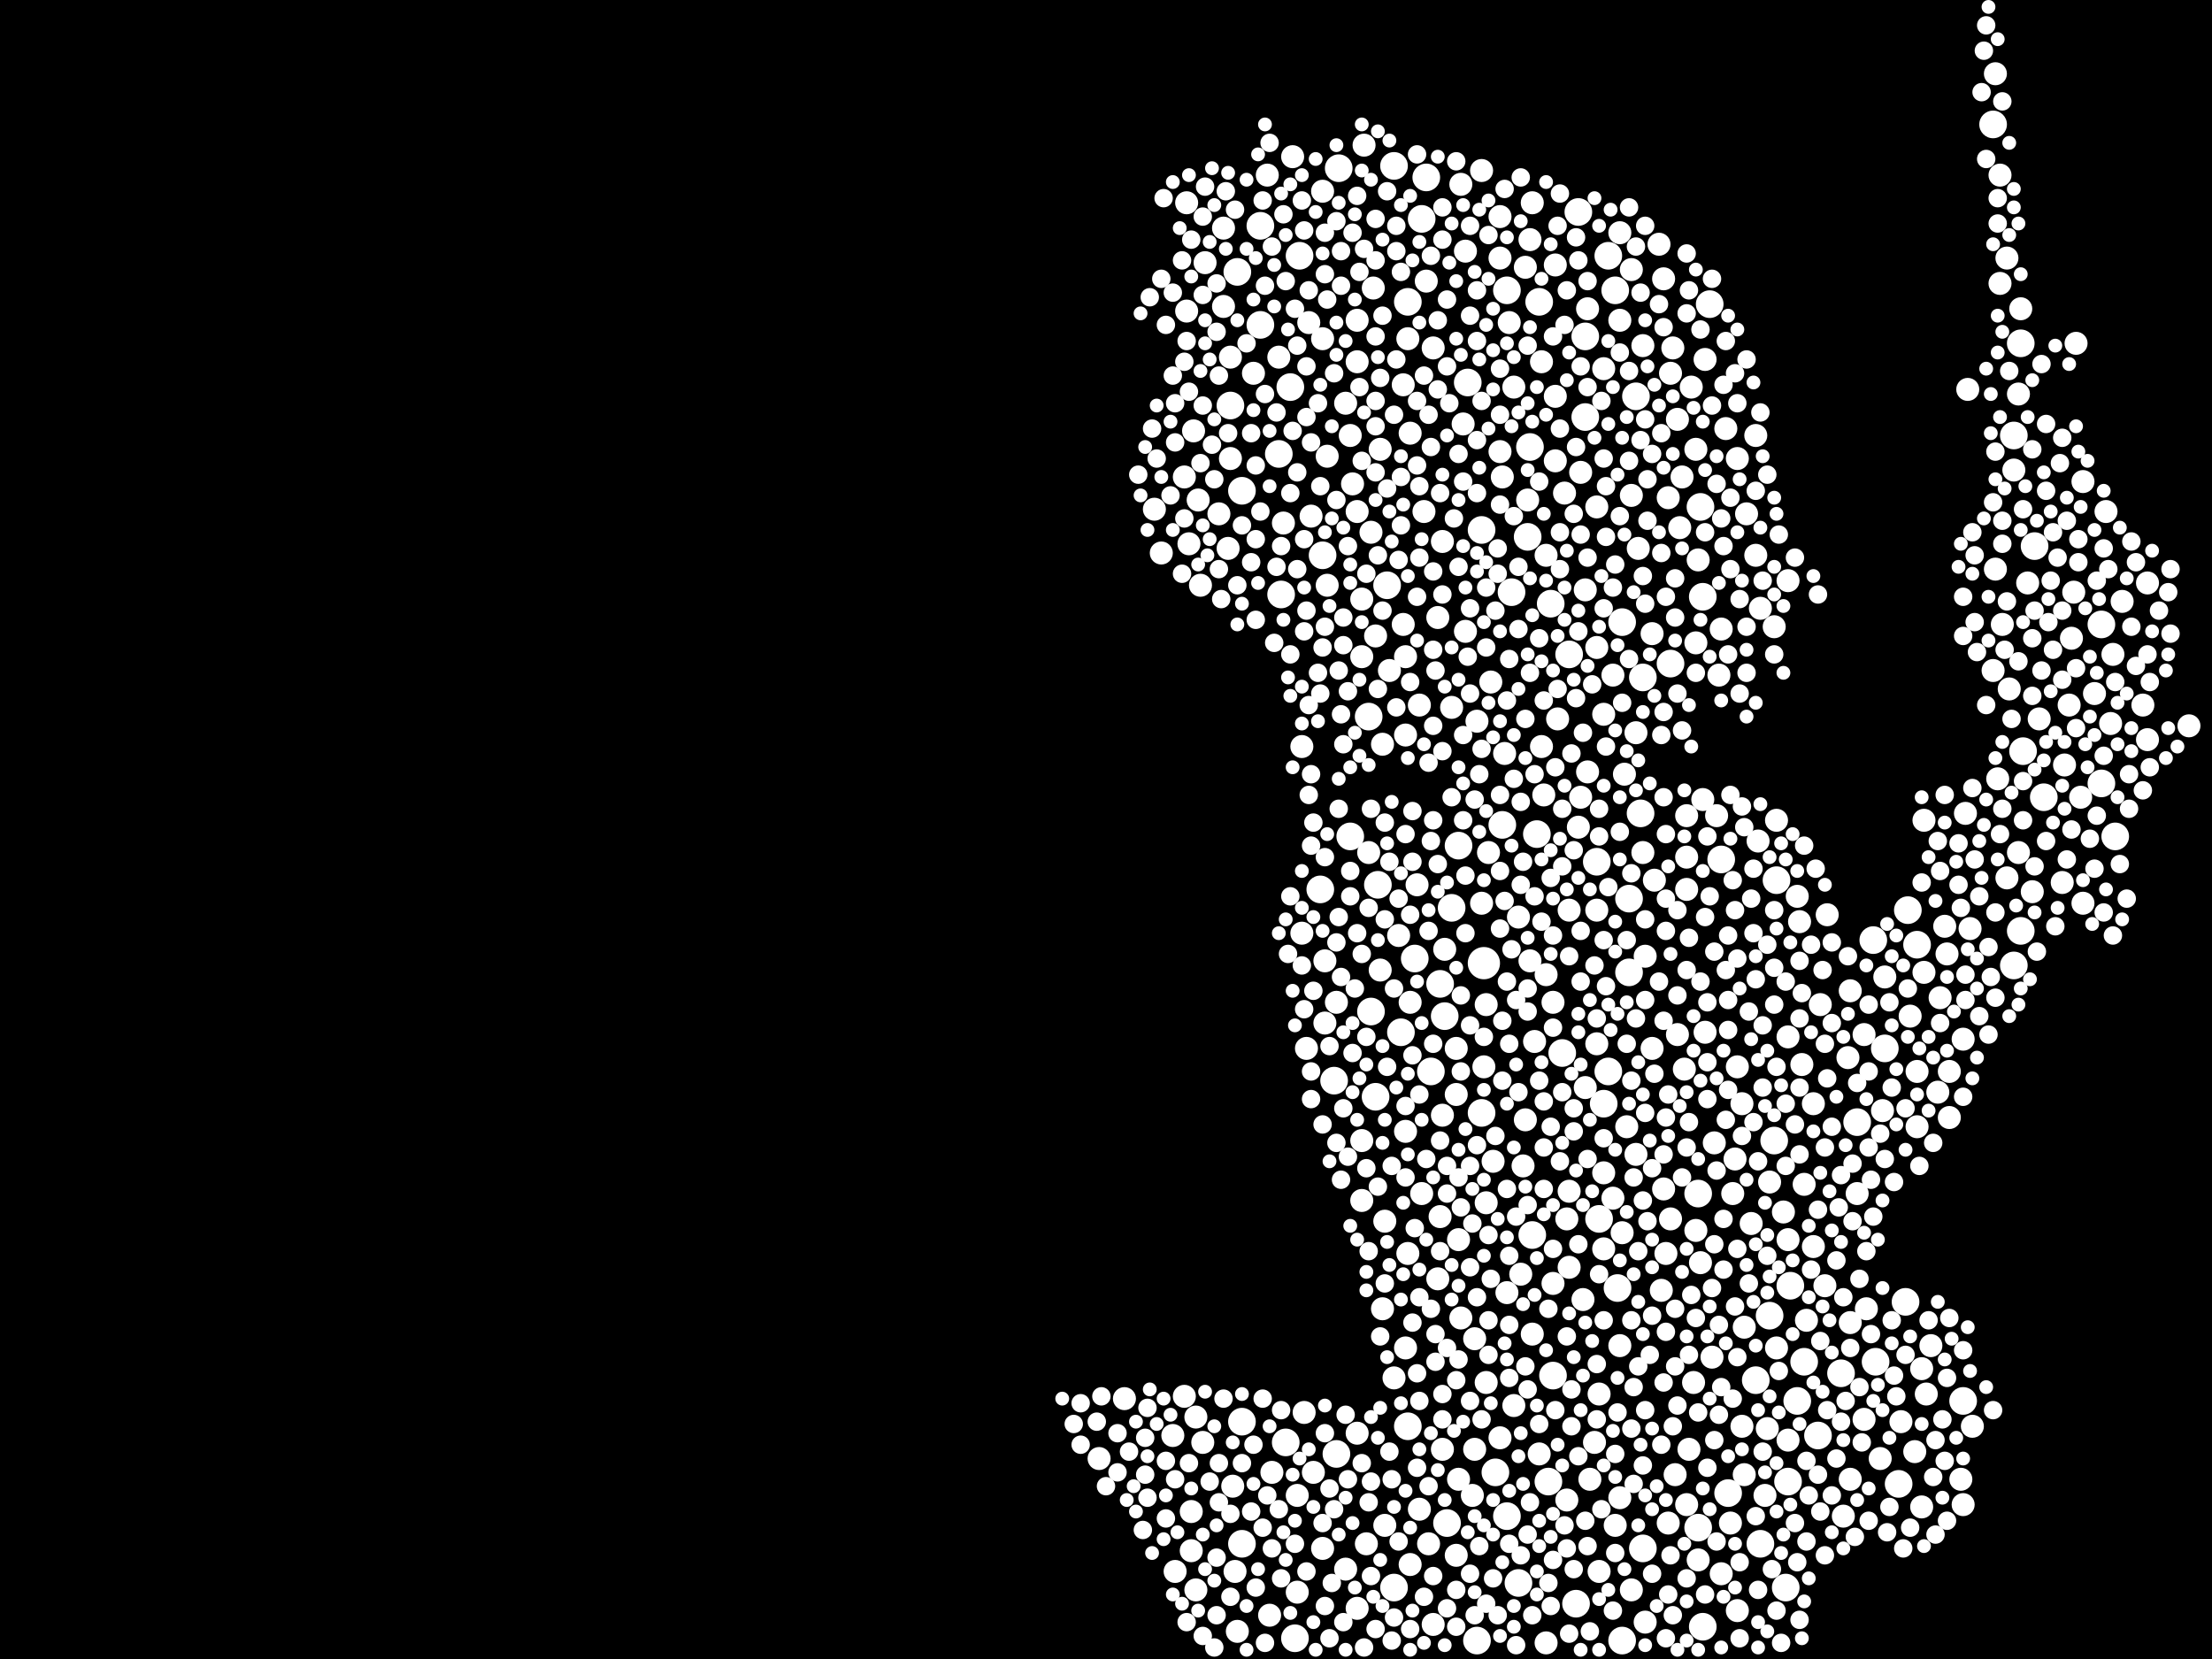 <?xml version="1.0" encoding="utf-8"?>
<svg xmlns="http://www.w3.org/2000/svg"
     xmlns:xlink="http://www.w3.org/1999/xlink" width="1920" height="1440" >

            <defs>
            <style type="text/css"><![CDATA[
circle {stroke: none;}
.c0 {fill: #FFFFFF;}
]]></style>
            </defs>
<rect x="0" y="0" width="1920" height="1440" fill="black"/>
<circle cx="1288" cy="836" r="14" class="c0"/>
<circle cx="1124" cy="1422" r="12" class="c0"/>
<circle cx="1426" cy="1344" r="12" class="c0"/>
<circle cx="1228" cy="832" r="12" class="c0"/>
<circle cx="1474" cy="1036" r="12" class="c0"/>
<circle cx="1414" cy="780" r="12" class="c0"/>
<circle cx="1478" cy="518" r="12" class="c0"/>
<circle cx="1402" cy="252" r="12" class="c0"/>
<circle cx="1536" cy="1142" r="12" class="c0"/>
<circle cx="1334" cy="724" r="12" class="c0"/>
<circle cx="1754" cy="298" r="12" class="c0"/>
<circle cx="1756" cy="652" r="12" class="c0"/>
<circle cx="1078" cy="1234" r="12" class="c0"/>
<circle cx="1148" cy="482" r="12" class="c0"/>
<circle cx="1190" cy="878" r="12" class="c0"/>
<circle cx="1204" cy="508" r="12" class="c0"/>
<circle cx="1344" cy="1286" r="12" class="c0"/>
<circle cx="1408" cy="1424" r="12" class="c0"/>
<circle cx="1078" cy="426" r="12" class="c0"/>
<circle cx="1376" cy="292" r="12" class="c0"/>
<circle cx="1648" cy="1288" r="12" class="c0"/>
<circle cx="1424" cy="706" r="12" class="c0"/>
<circle cx="1304" cy="716" r="12" class="c0"/>
<circle cx="1748" cy="378" r="12" class="c0"/>
<circle cx="1160" cy="1262" r="12" class="c0"/>
<circle cx="1774" cy="692" r="12" class="c0"/>
<circle cx="1308" cy="1316" r="12" class="c0"/>
<circle cx="1074" cy="236" r="12" class="c0"/>
<circle cx="1626" cy="816" r="12" class="c0"/>
<circle cx="1542" cy="764" r="12" class="c0"/>
<circle cx="1116" cy="1252" r="12" class="c0"/>
<circle cx="1550" cy="1378" r="12" class="c0"/>
<circle cx="1318" cy="1374" r="12" class="c0"/>
<circle cx="1162" cy="146" r="12" class="c0"/>
<circle cx="1250" cy="854" r="12" class="c0"/>
<circle cx="1110" cy="394" r="12" class="c0"/>
<circle cx="1500" cy="1296" r="12" class="c0"/>
<circle cx="1210" cy="1378" r="12" class="c0"/>
<circle cx="1172" cy="726" r="12" class="c0"/>
<circle cx="1282" cy="1424" r="12" class="c0"/>
<circle cx="1628" cy="1182" r="12" class="c0"/>
<circle cx="1146" cy="772" r="12" class="c0"/>
<circle cx="1274" cy="332" r="12" class="c0"/>
<circle cx="1234" cy="190" r="12" class="c0"/>
<circle cx="1528" cy="1340" r="12" class="c0"/>
<circle cx="1078" cy="1340" r="12" class="c0"/>
<circle cx="1196" cy="768" r="12" class="c0"/>
<circle cx="1420" cy="344" r="12" class="c0"/>
<circle cx="1376" cy="362" r="12" class="c0"/>
<circle cx="1748" cy="838" r="12" class="c0"/>
<circle cx="1494" cy="746" r="12" class="c0"/>
<circle cx="1128" cy="222" r="12" class="c0"/>
<circle cx="1330" cy="1072" r="12" class="c0"/>
<circle cx="1554" cy="1116" r="12" class="c0"/>
<circle cx="1484" cy="264" r="12" class="c0"/>
<circle cx="1664" cy="820" r="12" class="c0"/>
<circle cx="1552" cy="1286" r="12" class="c0"/>
<circle cx="1210" cy="144" r="12" class="c0"/>
<circle cx="1408" cy="540" r="12" class="c0"/>
<circle cx="1254" cy="882" r="12" class="c0"/>
<circle cx="1286" cy="966" r="12" class="c0"/>
<circle cx="1256" cy="1322" r="12" class="c0"/>
<circle cx="1094" cy="196" r="12" class="c0"/>
<circle cx="1260" cy="788" r="12" class="c0"/>
<circle cx="1478" cy="1412" r="12" class="c0"/>
<circle cx="1476" cy="440" r="12" class="c0"/>
<circle cx="1336" cy="262" r="12" class="c0"/>
<circle cx="1348" cy="1194" r="12" class="c0"/>
<circle cx="1068" cy="352" r="12" class="c0"/>
<circle cx="1824" cy="542" r="12" class="c0"/>
<circle cx="1474" cy="1326" r="12" class="c0"/>
<circle cx="1426" cy="588" r="12" class="c0"/>
<circle cx="1326" cy="466" r="12" class="c0"/>
<circle cx="1730" cy="108" r="12" class="c0"/>
<circle cx="1836" cy="726" r="12" class="c0"/>
<circle cx="1766" cy="474" r="12" class="c0"/>
<circle cx="1298" cy="1278" r="12" class="c0"/>
<circle cx="1578" cy="1246" r="12" class="c0"/>
<circle cx="1368" cy="1392" r="12" class="c0"/>
<circle cx="1566" cy="1182" r="12" class="c0"/>
<circle cx="1356" cy="914" r="12" class="c0"/>
<circle cx="1386" cy="748" r="12" class="c0"/>
<circle cx="1396" cy="930" r="12" class="c0"/>
<circle cx="1612" cy="974" r="12" class="c0"/>
<circle cx="1194" cy="952" r="12" class="c0"/>
<circle cx="1656" cy="790" r="12" class="c0"/>
<circle cx="1636" cy="910" r="12" class="c0"/>
<circle cx="1238" cy="154" r="12" class="c0"/>
<circle cx="1112" cy="516" r="12" class="c0"/>
<circle cx="1392" cy="958" r="12" class="c0"/>
<circle cx="1598" cy="1192" r="12" class="c0"/>
<circle cx="1414" cy="844" r="12" class="c0"/>
<circle cx="1094" cy="282" r="12" class="c0"/>
<circle cx="1560" cy="1216" r="12" class="c0"/>
<circle cx="1388" cy="1058" r="12" class="c0"/>
<circle cx="1404" cy="1118" r="12" class="c0"/>
<circle cx="1312" cy="514" r="12" class="c0"/>
<circle cx="1120" cy="336" r="12" class="c0"/>
<circle cx="1308" cy="252" r="12" class="c0"/>
<circle cx="1524" cy="1198" r="12" class="c0"/>
<circle cx="1266" cy="734" r="12" class="c0"/>
<circle cx="1346" cy="524" r="12" class="c0"/>
<circle cx="1188" cy="622" r="12" class="c0"/>
<circle cx="1158" cy="938" r="12" class="c0"/>
<circle cx="1362" cy="568" r="12" class="c0"/>
<circle cx="1450" cy="576" r="12" class="c0"/>
<circle cx="1222" cy="1238" r="12" class="c0"/>
<circle cx="1396" cy="222" r="12" class="c0"/>
<circle cx="1754" cy="808" r="12" class="c0"/>
<circle cx="1328" cy="388" r="12" class="c0"/>
<circle cx="1654" cy="1130" r="12" class="c0"/>
<circle cx="1540" cy="990" r="12" class="c0"/>
<circle cx="1704" cy="1216" r="12" class="c0"/>
<circle cx="1242" cy="930" r="12" class="c0"/>
<circle cx="1370" cy="184" r="12" class="c0"/>
<circle cx="1222" cy="262" r="12" class="c0"/>
<circle cx="1286" cy="460" r="12" class="c0"/>
<circle cx="1824" cy="680" r="12" class="c0"/>
<circle cx="1216" cy="896" r="12" class="c0"/>
<circle cx="1514" cy="1280" r="10" class="c0"/>
<circle cx="1192" cy="250" r="10" class="c0"/>
<circle cx="1328" cy="208" r="10" class="c0"/>
<circle cx="1104" cy="1278" r="10" class="c0"/>
<circle cx="1100" cy="152" r="10" class="c0"/>
<circle cx="1220" cy="638" r="10" class="c0"/>
<circle cx="1330" cy="176" r="10" class="c0"/>
<circle cx="1252" cy="1258" r="10" class="c0"/>
<circle cx="1632" cy="1266" r="10" class="c0"/>
<circle cx="1466" cy="1258" r="10" class="c0"/>
<circle cx="1506" cy="1006" r="10" class="c0"/>
<circle cx="1462" cy="928" r="10" class="c0"/>
<circle cx="1384" cy="1252" r="10" class="c0"/>
<circle cx="1406" cy="1300" r="10" class="c0"/>
<circle cx="1464" cy="772" r="10" class="c0"/>
<circle cx="1738" cy="542" r="10" class="c0"/>
<circle cx="1036" cy="374" r="10" class="c0"/>
<circle cx="1252" cy="968" r="10" class="c0"/>
<circle cx="1130" cy="648" r="10" class="c0"/>
<circle cx="1790" cy="766" r="10" class="c0"/>
<circle cx="1336" cy="1262" r="10" class="c0"/>
<circle cx="1516" cy="446" r="10" class="c0"/>
<circle cx="1342" cy="846" r="10" class="c0"/>
<circle cx="1220" cy="1170" r="10" class="c0"/>
<circle cx="1504" cy="1036" r="10" class="c0"/>
<circle cx="1280" cy="1258" r="10" class="c0"/>
<circle cx="1140" cy="1278" r="10" class="c0"/>
<circle cx="1152" cy="396" r="10" class="c0"/>
<circle cx="1744" cy="598" r="10" class="c0"/>
<circle cx="1236" cy="444" r="10" class="c0"/>
<circle cx="1224" cy="376" r="10" class="c0"/>
<circle cx="1206" cy="582" r="10" class="c0"/>
<circle cx="1668" cy="1188" r="10" class="c0"/>
<circle cx="1508" cy="398" r="10" class="c0"/>
<circle cx="1148" cy="294" r="10" class="c0"/>
<circle cx="1318" cy="796" r="10" class="c0"/>
<circle cx="1224" cy="1358" r="10" class="c0"/>
<circle cx="1412" cy="978" r="10" class="c0"/>
<circle cx="1360" cy="1302" r="10" class="c0"/>
<circle cx="1072" cy="1364" r="10" class="c0"/>
<circle cx="1340" cy="690" r="10" class="c0"/>
<circle cx="1392" cy="320" r="10" class="c0"/>
<circle cx="1188" cy="740" r="10" class="c0"/>
<circle cx="1348" cy="870" r="10" class="c0"/>
<circle cx="1068" cy="398" r="10" class="c0"/>
<circle cx="1028" cy="414" r="10" class="c0"/>
<circle cx="1670" cy="712" r="10" class="c0"/>
<circle cx="1562" cy="800" r="10" class="c0"/>
<circle cx="1134" cy="910" r="10" class="c0"/>
<circle cx="1266" cy="1076" r="10" class="c0"/>
<circle cx="1272" cy="218" r="10" class="c0"/>
<circle cx="1178" cy="1244" r="10" class="c0"/>
<circle cx="1126" cy="1298" r="10" class="c0"/>
<circle cx="1600" cy="1316" r="10" class="c0"/>
<circle cx="1464" cy="744" r="10" class="c0"/>
<circle cx="1386" cy="562" r="10" class="c0"/>
<circle cx="1672" cy="1210" r="10" class="c0"/>
<circle cx="1706" cy="706" r="10" class="c0"/>
<circle cx="1220" cy="570" r="10" class="c0"/>
<circle cx="1178" cy="314" r="10" class="c0"/>
<circle cx="1304" cy="414" r="10" class="c0"/>
<circle cx="1508" cy="1398" r="10" class="c0"/>
<circle cx="1182" cy="570" r="10" class="c0"/>
<circle cx="1286" cy="148" r="10" class="c0"/>
<circle cx="1634" cy="964" r="10" class="c0"/>
<circle cx="1386" cy="906" r="10" class="c0"/>
<circle cx="1266" cy="1284" r="10" class="c0"/>
<circle cx="1070" cy="1290" r="10" class="c0"/>
<circle cx="976" cy="1214" r="10" class="c0"/>
<circle cx="1174" cy="420" r="10" class="c0"/>
<circle cx="1190" cy="462" r="10" class="c0"/>
<circle cx="1754" cy="268" r="10" class="c0"/>
<circle cx="1704" cy="1306" r="10" class="c0"/>
<circle cx="1352" cy="624" r="10" class="c0"/>
<circle cx="1338" cy="314" r="10" class="c0"/>
<circle cx="1552" cy="1250" r="10" class="c0"/>
<circle cx="1308" cy="1122" r="10" class="c0"/>
<circle cx="1584" cy="1116" r="10" class="c0"/>
<circle cx="1372" cy="410" r="10" class="c0"/>
<circle cx="1132" cy="1226" r="10" class="c0"/>
<circle cx="1400" cy="586" r="10" class="c0"/>
<circle cx="1864" cy="642" r="10" class="c0"/>
<circle cx="1472" cy="1068" r="10" class="c0"/>
<circle cx="1114" cy="454" r="10" class="c0"/>
<circle cx="1736" cy="152" r="10" class="c0"/>
<circle cx="1468" cy="336" r="10" class="c0"/>
<circle cx="1018" cy="1246" r="10" class="c0"/>
<circle cx="1606" cy="1148" r="10" class="c0"/>
<circle cx="1542" cy="712" r="10" class="c0"/>
<circle cx="1406" cy="1168" r="10" class="c0"/>
<circle cx="1480" cy="896" r="10" class="c0"/>
<circle cx="1606" cy="860" r="10" class="c0"/>
<circle cx="1472" cy="390" r="10" class="c0"/>
<circle cx="1378" cy="670" r="10" class="c0"/>
<circle cx="1764" cy="774" r="10" class="c0"/>
<circle cx="1110" cy="310" r="10" class="c0"/>
<circle cx="1472" cy="558" r="10" class="c0"/>
<circle cx="1002" cy="442" r="10" class="c0"/>
<circle cx="1186" cy="1340" r="10" class="c0"/>
<circle cx="1524" cy="378" r="10" class="c0"/>
<circle cx="1450" cy="1058" r="10" class="c0"/>
<circle cx="1832" cy="628" r="10" class="c0"/>
<circle cx="1448" cy="432" r="10" class="c0"/>
<circle cx="1662" cy="1260" r="10" class="c0"/>
<circle cx="1332" cy="904" r="10" class="c0"/>
<circle cx="1818" cy="602" r="10" class="c0"/>
<circle cx="1338" cy="648" r="10" class="c0"/>
<circle cx="1062" cy="266" r="10" class="c0"/>
<circle cx="1464" cy="1306" r="10" class="c0"/>
<circle cx="1664" cy="930" r="10" class="c0"/>
<circle cx="1828" cy="444" r="10" class="c0"/>
<circle cx="1464" cy="708" r="10" class="c0"/>
<circle cx="1684" cy="866" r="10" class="c0"/>
<circle cx="1034" cy="1346" r="10" class="c0"/>
<circle cx="1348" cy="1114" r="10" class="c0"/>
<circle cx="1272" cy="548" r="10" class="c0"/>
<circle cx="1676" cy="1168" r="10" class="c0"/>
<circle cx="1708" cy="338" r="10" class="c0"/>
<circle cx="1792" cy="664" r="10" class="c0"/>
<circle cx="1378" cy="268" r="10" class="c0"/>
<circle cx="1268" cy="1144" r="10" class="c0"/>
<circle cx="1408" cy="1070" r="10" class="c0"/>
<circle cx="1280" cy="1162" r="10" class="c0"/>
<circle cx="1178" cy="1396" r="10" class="c0"/>
<circle cx="1664" cy="978" r="10" class="c0"/>
<circle cx="1470" cy="1200" r="10" class="c0"/>
<circle cx="1138" cy="448" r="10" class="c0"/>
<circle cx="1690" cy="828" r="10" class="c0"/>
<circle cx="1560" cy="778" r="10" class="c0"/>
<circle cx="1342" cy="482" r="10" class="c0"/>
<circle cx="1658" cy="882" r="10" class="c0"/>
<circle cx="1446" cy="1088" r="10" class="c0"/>
<circle cx="1426" cy="740" r="10" class="c0"/>
<circle cx="1286" cy="784" r="10" class="c0"/>
<circle cx="1760" cy="506" r="10" class="c0"/>
<circle cx="1058" cy="446" r="10" class="c0"/>
<circle cx="1542" cy="1170" r="10" class="c0"/>
<circle cx="1580" cy="872" r="10" class="c0"/>
<circle cx="1448" cy="1322" r="10" class="c0"/>
<circle cx="1214" cy="812" r="10" class="c0"/>
<circle cx="1314" cy="1220" r="10" class="c0"/>
<circle cx="1040" cy="434" r="10" class="c0"/>
<circle cx="1452" cy="302" r="10" class="c0"/>
<circle cx="1202" cy="1324" r="10" class="c0"/>
<circle cx="1288" cy="926" r="10" class="c0"/>
<circle cx="1748" cy="408" r="10" class="c0"/>
<circle cx="1742" cy="762" r="10" class="c0"/>
<circle cx="1552" cy="900" r="10" class="c0"/>
<circle cx="1604" cy="918" r="10" class="c0"/>
<circle cx="1130" cy="810" r="10" class="c0"/>
<circle cx="1342" cy="1426" r="10" class="c0"/>
<circle cx="1020" cy="1364" r="10" class="c0"/>
<circle cx="1650" cy="1234" r="10" class="c0"/>
<circle cx="1704" cy="902" r="10" class="c0"/>
<circle cx="1260" cy="614" r="10" class="c0"/>
<circle cx="1486" cy="1178" r="10" class="c0"/>
<circle cx="1540" cy="544" r="10" class="c0"/>
<circle cx="1200" cy="646" r="10" class="c0"/>
<circle cx="1032" cy="472" r="10" class="c0"/>
<circle cx="1030" cy="176" r="10" class="c0"/>
<circle cx="1498" cy="372" r="10" class="c0"/>
<circle cx="1620" cy="1136" r="10" class="c0"/>
<circle cx="1230" cy="768" r="10" class="c0"/>
<circle cx="1742" cy="224" r="10" class="c0"/>
<circle cx="1238" cy="244" r="10" class="c0"/>
<circle cx="1292" cy="740" r="10" class="c0"/>
<circle cx="1490" cy="708" r="10" class="c0"/>
<circle cx="1380" cy="1284" r="10" class="c0"/>
<circle cx="1168" cy="1362" r="10" class="c0"/>
<circle cx="1248" cy="1110" r="10" class="c0"/>
<circle cx="1416" cy="430" r="10" class="c0"/>
<circle cx="1618" cy="1232" r="10" class="c0"/>
<circle cx="1248" cy="536" r="10" class="c0"/>
<circle cx="1034" cy="1312" r="10" class="c0"/>
<circle cx="1320" cy="1106" r="10" class="c0"/>
<circle cx="1122" cy="136" r="10" class="c0"/>
<circle cx="1172" cy="378" r="10" class="c0"/>
<circle cx="1198" cy="390" r="10" class="c0"/>
<circle cx="1688" cy="804" r="10" class="c0"/>
<circle cx="1434" cy="910" r="10" class="c0"/>
<circle cx="1042" cy="508" r="10" class="c0"/>
<circle cx="1224" cy="870" r="10" class="c0"/>
<circle cx="1068" cy="310" r="10" class="c0"/>
<circle cx="1220" cy="982" r="10" class="c0"/>
<circle cx="1362" cy="1034" r="10" class="c0"/>
<circle cx="1392" cy="1084" r="10" class="c0"/>
<circle cx="1710" cy="806" r="10" class="c0"/>
<circle cx="1222" cy="1088" r="10" class="c0"/>
<circle cx="1416" cy="234" r="10" class="c0"/>
<circle cx="1088" cy="324" r="10" class="c0"/>
<circle cx="1842" cy="522" r="10" class="c0"/>
<circle cx="1324" cy="232" r="10" class="c0"/>
<circle cx="1282" cy="626" r="10" class="c0"/>
<circle cx="1182" cy="520" r="10" class="c0"/>
<circle cx="1474" cy="486" r="10" class="c0"/>
<circle cx="1574" cy="1082" r="10" class="c0"/>
<circle cx="1328" cy="834" r="10" class="c0"/>
<circle cx="1426" cy="300" r="10" class="c0"/>
<circle cx="1456" cy="364" r="10" class="c0"/>
<circle cx="1536" cy="1026" r="10" class="c0"/>
<circle cx="1524" cy="482" r="10" class="c0"/>
<circle cx="1136" cy="280" r="10" class="c0"/>
<circle cx="1526" cy="730" r="10" class="c0"/>
<circle cx="1184" cy="126" r="10" class="c0"/>
<circle cx="1294" cy="592" r="10" class="c0"/>
<circle cx="1350" cy="230" r="10" class="c0"/>
<circle cx="1440" cy="212" r="10" class="c0"/>
<circle cx="1458" cy="458" r="10" class="c0"/>
<circle cx="1456" cy="898" r="10" class="c0"/>
<circle cx="1548" cy="1052" r="10" class="c0"/>
<circle cx="1566" cy="1028" r="10" class="c0"/>
<circle cx="1670" cy="844" r="10" class="c0"/>
<circle cx="1182" cy="990" r="10" class="c0"/>
<circle cx="1150" cy="888" r="10" class="c0"/>
<circle cx="1350" cy="344" r="10" class="c0"/>
<circle cx="1442" cy="1120" r="10" class="c0"/>
<circle cx="1278" cy="1298" r="10" class="c0"/>
<circle cx="1492" cy="586" r="10" class="c0"/>
<circle cx="1194" cy="552" r="10" class="c0"/>
<circle cx="1488" cy="992" r="10" class="c0"/>
<circle cx="1478" cy="694" r="10" class="c0"/>
<circle cx="1410" cy="672" r="10" class="c0"/>
<circle cx="1200" cy="1136" r="10" class="c0"/>
<circle cx="1290" cy="1044" r="10" class="c0"/>
<circle cx="1512" cy="1238" r="10" class="c0"/>
<circle cx="1386" cy="440" r="10" class="c0"/>
<circle cx="1244" cy="302" r="10" class="c0"/>
<circle cx="1160" cy="870" r="10" class="c0"/>
<circle cx="1712" cy="1238" r="10" class="c0"/>
<circle cx="1900" cy="630" r="10" class="c0"/>
<circle cx="1444" cy="1032" r="10" class="c0"/>
<circle cx="1038" cy="1230" r="10" class="c0"/>
<circle cx="1392" cy="620" r="10" class="c0"/>
<circle cx="1502" cy="1322" r="10" class="c0"/>
<circle cx="1392" cy="1018" r="10" class="c0"/>
<circle cx="1528" cy="528" r="10" class="c0"/>
<circle cx="1860" cy="612" r="10" class="c0"/>
<circle cx="1702" cy="1284" r="10" class="c0"/>
<circle cx="1752" cy="342" r="10" class="c0"/>
<circle cx="1234" cy="1036" r="10" class="c0"/>
<circle cx="1752" cy="740" r="10" class="c0"/>
<circle cx="1692" cy="930" r="10" class="c0"/>
<circle cx="1552" cy="1076" r="10" class="c0"/>
<circle cx="1210" cy="1196" r="10" class="c0"/>
<circle cx="1126" cy="1382" r="10" class="c0"/>
<circle cx="1198" cy="842" r="10" class="c0"/>
<circle cx="1480" cy="312" r="10" class="c0"/>
<circle cx="1434" cy="550" r="10" class="c0"/>
<circle cx="1420" cy="636" r="10" class="c0"/>
<circle cx="1302" cy="392" r="10" class="c0"/>
<circle cx="1152" cy="508" r="10" class="c0"/>
<circle cx="1568" cy="1146" r="10" class="c0"/>
<circle cx="1302" cy="224" r="10" class="c0"/>
<circle cx="1264" cy="910" r="10" class="c0"/>
<circle cx="1218" cy="542" r="10" class="c0"/>
<circle cx="1202" cy="1060" r="10" class="c0"/>
<circle cx="1454" cy="1280" r="10" class="c0"/>
<circle cx="1326" cy="434" r="10" class="c0"/>
<circle cx="1732" cy="64" r="10" class="c0"/>
<circle cx="1402" cy="1324" r="10" class="c0"/>
<circle cx="1290" cy="872" r="10" class="c0"/>
<circle cx="1350" cy="400" r="10" class="c0"/>
<circle cx="1612" cy="1036" r="10" class="c0"/>
<circle cx="1074" cy="1416" r="10" class="c0"/>
<circle cx="1428" cy="830" r="10" class="c0"/>
<circle cx="1476" cy="1096" r="10" class="c0"/>
<circle cx="1864" cy="506" r="10" class="c0"/>
<circle cx="1494" cy="546" r="10" class="c0"/>
<circle cx="1362" cy="790" r="10" class="c0"/>
<circle cx="1324" cy="972" r="10" class="c0"/>
<circle cx="1606" cy="1284" r="10" class="c0"/>
<circle cx="1314" cy="336" r="10" class="c0"/>
<circle cx="1330" cy="1158" r="10" class="c0"/>
<circle cx="1460" cy="414" r="10" class="c0"/>
<circle cx="1574" cy="958" r="10" class="c0"/>
<circle cx="1386" cy="790" r="10" class="c0"/>
<circle cx="1736" cy="246" r="10" class="c0"/>
<circle cx="1150" cy="834" r="10" class="c0"/>
<circle cx="1244" cy="1410" r="10" class="c0"/>
<circle cx="1370" cy="718" r="10" class="c0"/>
<circle cx="1586" cy="794" r="10" class="c0"/>
<circle cx="1178" cy="444" r="10" class="c0"/>
<circle cx="1254" cy="824" r="10" class="c0"/>
<circle cx="1436" cy="764" r="10" class="c0"/>
<circle cx="1428" cy="1408" r="10" class="c0"/>
<circle cx="1444" cy="242" r="10" class="c0"/>
<circle cx="1520" cy="1062" r="10" class="c0"/>
<circle cx="1296" cy="1008" r="10" class="c0"/>
<circle cx="1512" cy="958" r="10" class="c0"/>
<circle cx="1306" cy="654" r="10" class="c0"/>
<circle cx="1734" cy="676" r="10" class="c0"/>
<circle cx="1806" cy="692" r="10" class="c0"/>
<circle cx="1168" cy="350" r="10" class="c0"/>
<circle cx="1388" cy="1364" r="10" class="c0"/>
<circle cx="1732" cy="494" r="10" class="c0"/>
<circle cx="1692" cy="970" r="10" class="c0"/>
<circle cx="1450" cy="324" r="10" class="c0"/>
<circle cx="1178" cy="278" r="10" class="c0"/>
<circle cx="1508" cy="926" r="10" class="c0"/>
<circle cx="1388" cy="1210" r="10" class="c0"/>
<circle cx="1808" cy="418" r="10" class="c0"/>
<circle cx="1062" cy="198" r="10" class="c0"/>
<circle cx="1796" cy="612" r="10" class="c0"/>
<circle cx="1102" cy="1402" r="10" class="c0"/>
<circle cx="1376" cy="512" r="10" class="c0"/>
<circle cx="1514" cy="1152" r="10" class="c0"/>
<circle cx="1264" cy="950" r="10" class="c0"/>
<circle cx="1240" cy="1340" r="10" class="c0"/>
<circle cx="1564" cy="924" r="10" class="c0"/>
<circle cx="1268" cy="160" r="10" class="c0"/>
<circle cx="1038" cy="1380" r="10" class="c0"/>
<circle cx="1730" cy="582" r="10" class="c0"/>
<circle cx="1416" cy="1380" r="10" class="c0"/>
<circle cx="1232" cy="1310" r="10" class="c0"/>
<circle cx="1798" cy="554" r="10" class="c0"/>
<circle cx="1770" cy="624" r="10" class="c0"/>
<circle cx="1406" cy="278" r="10" class="c0"/>
<circle cx="1044" cy="1252" r="10" class="c0"/>
<circle cx="1800" cy="514" r="10" class="c0"/>
<circle cx="1302" cy="1248" r="10" class="c0"/>
<circle cx="1232" cy="612" r="10" class="c0"/>
<circle cx="1802" cy="298" r="10" class="c0"/>
<circle cx="1252" cy="470" r="10" class="c0"/>
<circle cx="1668" cy="1308" r="10" class="c0"/>
<circle cx="1808" cy="784" r="10" class="c0"/>
<circle cx="1534" cy="1240" r="10" class="c0"/>
<circle cx="1494" cy="1366" r="10" class="c0"/>
<circle cx="1148" cy="166" r="10" class="c0"/>
<circle cx="1618" cy="898" r="10" class="c0"/>
<circle cx="1474" cy="1354" r="10" class="c0"/>
<circle cx="1422" cy="476" r="10" class="c0"/>
<circle cx="1420" cy="1002" r="10" class="c0"/>
<circle cx="1270" cy="368" r="10" class="c0"/>
<circle cx="954" cy="1266" r="10" class="c0"/>
<circle cx="1360" cy="1058" r="10" class="c0"/>
<circle cx="1222" cy="294" r="10" class="c0"/>
<circle cx="1030" cy="270" r="10" class="c0"/>
<circle cx="1028" cy="1212" r="10" class="c0"/>
<circle cx="1374" cy="1128" r="10" class="c0"/>
<circle cx="1372" cy="692" r="10" class="c0"/>
<circle cx="1218" cy="334" r="10" class="c0"/>
<circle cx="1290" cy="1200" r="10" class="c0"/>
<circle cx="1302" cy="188" r="10" class="c0"/>
<circle cx="1552" cy="504" r="10" class="c0"/>
<circle cx="1066" cy="476" r="10" class="c0"/>
<circle cx="1322" cy="1012" r="10" class="c0"/>
<circle cx="1376" cy="944" r="10" class="c0"/>
<circle cx="1310" cy="280" r="10" class="c0"/>
<circle cx="1182" cy="1042" r="10" class="c0"/>
<circle cx="1682" cy="948" r="10" class="c0"/>
<circle cx="1046" cy="228" r="10" class="c0"/>
<circle cx="1636" cy="848" r="10" class="c0"/>
<circle cx="1400" cy="1040" r="10" class="c0"/>
<circle cx="1148" cy="1344" r="10" class="c0"/>
<circle cx="1008" cy="480" r="10" class="c0"/>
<circle cx="1834" cy="568" r="10" class="c0"/>
<circle cx="1362" cy="1100" r="10" class="c0"/>
<circle cx="1358" cy="428" r="10" class="c0"/>
<circle cx="1250" cy="1056" r="10" class="c0"/>
<circle cx="1532" cy="1298" r="10" class="c0"/>
<circle cx="1264" cy="1350" r="10" class="c0"/>
<circle cx="1406" cy="202" r="10" class="c0"/>
<circle cx="996" cy="1300" r="8" class="c0"/>
<circle cx="1242" cy="222" r="8" class="c0"/>
<circle cx="1150" cy="744" r="8" class="c0"/>
<circle cx="1348" cy="1354" r="8" class="c0"/>
<circle cx="1116" cy="244" r="8" class="c0"/>
<circle cx="1490" cy="420" r="8" class="c0"/>
<circle cx="1402" cy="490" r="8" class="c0"/>
<circle cx="1120" cy="568" r="8" class="c0"/>
<circle cx="1416" cy="758" r="8" class="c0"/>
<circle cx="1376" cy="1320" r="8" class="c0"/>
<circle cx="1582" cy="842" r="8" class="c0"/>
<circle cx="1194" cy="226" r="8" class="c0"/>
<circle cx="1244" cy="564" r="8" class="c0"/>
<circle cx="1064" cy="166" r="8" class="c0"/>
<circle cx="1428" cy="524" r="8" class="c0"/>
<circle cx="1090" cy="538" r="8" class="c0"/>
<circle cx="1200" cy="274" r="8" class="c0"/>
<circle cx="1680" cy="1250" r="8" class="c0"/>
<circle cx="1186" cy="1014" r="8" class="c0"/>
<circle cx="1276" cy="528" r="8" class="c0"/>
<circle cx="1534" cy="820" r="8" class="c0"/>
<circle cx="1420" cy="884" r="8" class="c0"/>
<circle cx="1148" cy="1322" r="8" class="c0"/>
<circle cx="1144" cy="584" r="8" class="c0"/>
<circle cx="992" cy="1328" r="8" class="c0"/>
<circle cx="1562" cy="1406" r="8" class="c0"/>
<circle cx="1434" cy="1142" r="8" class="c0"/>
<circle cx="1524" cy="426" r="8" class="c0"/>
<circle cx="1476" cy="852" r="8" class="c0"/>
<circle cx="1456" cy="1220" r="8" class="c0"/>
<circle cx="1594" cy="1266" r="8" class="c0"/>
<circle cx="1684" cy="888" r="8" class="c0"/>
<circle cx="1032" cy="1270" r="8" class="c0"/>
<circle cx="1206" cy="748" r="8" class="c0"/>
<circle cx="1242" cy="1136" r="8" class="c0"/>
<circle cx="1276" cy="602" r="8" class="c0"/>
<circle cx="1580" cy="1312" r="8" class="c0"/>
<circle cx="1442" cy="1254" r="8" class="c0"/>
<circle cx="1394" cy="466" r="8" class="c0"/>
<circle cx="1302" cy="806" r="8" class="c0"/>
<circle cx="1378" cy="484" r="8" class="c0"/>
<circle cx="1244" cy="496" r="8" class="c0"/>
<circle cx="1766" cy="530" r="8" class="c0"/>
<circle cx="1150" cy="1394" r="8" class="c0"/>
<circle cx="1530" cy="1260" r="8" class="c0"/>
<circle cx="1310" cy="1150" r="8" class="c0"/>
<circle cx="1282" cy="1126" r="8" class="c0"/>
<circle cx="1186" cy="900" r="8" class="c0"/>
<circle cx="1482" cy="870" r="8" class="c0"/>
<circle cx="1340" cy="996" r="8" class="c0"/>
<circle cx="1772" cy="316" r="8" class="c0"/>
<circle cx="1068" cy="1386" r="8" class="c0"/>
<circle cx="1252" cy="1210" r="8" class="c0"/>
<circle cx="1506" cy="790" r="8" class="c0"/>
<circle cx="1204" cy="166" r="8" class="c0"/>
<circle cx="1488" cy="1080" r="8" class="c0"/>
<circle cx="1492" cy="1150" r="8" class="c0"/>
<circle cx="1202" cy="714" r="8" class="c0"/>
<circle cx="1744" cy="322" r="8" class="c0"/>
<circle cx="1336" cy="938" r="8" class="c0"/>
<circle cx="1166" cy="536" r="8" class="c0"/>
<circle cx="1456" cy="790" r="8" class="c0"/>
<circle cx="1418" cy="1204" r="8" class="c0"/>
<circle cx="1366" cy="446" r="8" class="c0"/>
<circle cx="1360" cy="1160" r="8" class="c0"/>
<circle cx="1074" cy="508" r="8" class="c0"/>
<circle cx="1666" cy="1012" r="8" class="c0"/>
<circle cx="1230" cy="1192" r="8" class="c0"/>
<circle cx="1386" cy="884" r="8" class="c0"/>
<circle cx="1246" cy="582" r="8" class="c0"/>
<circle cx="1428" cy="364" r="8" class="c0"/>
<circle cx="1266" cy="394" r="8" class="c0"/>
<circle cx="1012" cy="1318" r="8" class="c0"/>
<circle cx="1304" cy="938" r="8" class="c0"/>
<circle cx="1368" cy="206" r="8" class="c0"/>
<circle cx="1044" cy="1420" r="8" class="c0"/>
<circle cx="1550" cy="852" r="8" class="c0"/>
<circle cx="1232" cy="422" r="8" class="c0"/>
<circle cx="1346" cy="762" r="8" class="c0"/>
<circle cx="1804" cy="488" r="8" class="c0"/>
<circle cx="1790" cy="590" r="8" class="c0"/>
<circle cx="1850" cy="544" r="8" class="c0"/>
<circle cx="1402" cy="1348" r="8" class="c0"/>
<circle cx="1194" cy="348" r="8" class="c0"/>
<circle cx="1224" cy="794" r="8" class="c0"/>
<circle cx="1776" cy="368" r="8" class="c0"/>
<circle cx="1282" cy="296" r="8" class="c0"/>
<circle cx="1292" cy="1072" r="8" class="c0"/>
<circle cx="1802" cy="632" r="8" class="c0"/>
<circle cx="1098" cy="248" r="8" class="c0"/>
<circle cx="1286" cy="348" r="8" class="c0"/>
<circle cx="1500" cy="894" r="8" class="c0"/>
<circle cx="1544" cy="1190" r="8" class="c0"/>
<circle cx="998" cy="258" r="8" class="c0"/>
<circle cx="1136" cy="612" r="8" class="c0"/>
<circle cx="1164" cy="620" r="8" class="c0"/>
<circle cx="1050" cy="1286" r="8" class="c0"/>
<circle cx="1134" cy="318" r="8" class="c0"/>
<circle cx="1056" cy="1402" r="8" class="c0"/>
<circle cx="1182" cy="828" r="8" class="c0"/>
<circle cx="1204" cy="926" r="8" class="c0"/>
<circle cx="1506" cy="324" r="8" class="c0"/>
<circle cx="1626" cy="1056" r="8" class="c0"/>
<circle cx="1444" cy="1200" r="8" class="c0"/>
<circle cx="1198" cy="328" r="8" class="c0"/>
<circle cx="1230" cy="518" r="8" class="c0"/>
<circle cx="1150" cy="202" r="8" class="c0"/>
<circle cx="1848" cy="672" r="8" class="c0"/>
<circle cx="1392" cy="398" r="8" class="c0"/>
<circle cx="1268" cy="864" r="8" class="c0"/>
<circle cx="1598" cy="1234" r="8" class="c0"/>
<circle cx="1114" cy="186" r="8" class="c0"/>
<circle cx="1730" cy="436" r="8" class="c0"/>
<circle cx="1502" cy="690" r="8" class="c0"/>
<circle cx="1244" cy="712" r="8" class="c0"/>
<circle cx="1830" cy="494" r="8" class="c0"/>
<circle cx="1276" cy="274" r="8" class="c0"/>
<circle cx="1498" cy="842" r="8" class="c0"/>
<circle cx="1326" cy="1046" r="8" class="c0"/>
<circle cx="1330" cy="1402" r="8" class="c0"/>
<circle cx="1086" cy="1312" r="8" class="c0"/>
<circle cx="1290" cy="510" r="8" class="c0"/>
<circle cx="1738" cy="472" r="8" class="c0"/>
<circle cx="1208" cy="1284" r="8" class="c0"/>
<circle cx="1658" cy="1326" r="8" class="c0"/>
<circle cx="1734" cy="172" r="8" class="c0"/>
<circle cx="1316" cy="1428" r="8" class="c0"/>
<circle cx="1144" cy="350" r="8" class="c0"/>
<circle cx="1638" cy="1330" r="8" class="c0"/>
<circle cx="1206" cy="1260" r="8" class="c0"/>
<circle cx="1814" cy="728" r="8" class="c0"/>
<circle cx="1108" cy="492" r="8" class="c0"/>
<circle cx="1320" cy="696" r="8" class="c0"/>
<circle cx="1380" cy="1416" r="8" class="c0"/>
<circle cx="1610" cy="1334" r="8" class="c0"/>
<circle cx="1174" cy="914" r="8" class="c0"/>
<circle cx="1172" cy="778" r="8" class="c0"/>
<circle cx="1386" cy="1184" r="8" class="c0"/>
<circle cx="1350" cy="666" r="8" class="c0"/>
<circle cx="1826" cy="656" r="8" class="c0"/>
<circle cx="1242" cy="730" r="8" class="c0"/>
<circle cx="1516" cy="312" r="8" class="c0"/>
<circle cx="1446" cy="808" r="8" class="c0"/>
<circle cx="1756" cy="712" r="8" class="c0"/>
<circle cx="1504" cy="1214" r="8" class="c0"/>
<circle cx="1298" cy="530" r="8" class="c0"/>
<circle cx="1674" cy="1146" r="8" class="c0"/>
<circle cx="1848" cy="702" r="8" class="c0"/>
<circle cx="1018" cy="254" r="8" class="c0"/>
<circle cx="970" cy="1244" r="8" class="c0"/>
<circle cx="1360" cy="1344" r="8" class="c0"/>
<circle cx="1300" cy="476" r="8" class="c0"/>
<circle cx="1138" cy="954" r="8" class="c0"/>
<circle cx="1412" cy="906" r="8" class="c0"/>
<circle cx="1450" cy="1350" r="8" class="c0"/>
<circle cx="1362" cy="830" r="8" class="c0"/>
<circle cx="1522" cy="974" r="8" class="c0"/>
<circle cx="1130" cy="838" r="8" class="c0"/>
<circle cx="1684" cy="756" r="8" class="c0"/>
<circle cx="1266" cy="1022" r="8" class="c0"/>
<circle cx="1884" cy="550" r="8" class="c0"/>
<circle cx="1194" cy="370" r="8" class="c0"/>
<circle cx="1032" cy="340" r="8" class="c0"/>
<circle cx="1372" cy="808" r="8" class="c0"/>
<circle cx="1746" cy="624" r="8" class="c0"/>
<circle cx="1400" cy="1398" r="8" class="c0"/>
<circle cx="1884" cy="494" r="8" class="c0"/>
<circle cx="1522" cy="754" r="8" class="c0"/>
<circle cx="1558" cy="1322" r="8" class="c0"/>
<circle cx="1276" cy="1366" r="8" class="c0"/>
<circle cx="1272" cy="760" r="8" class="c0"/>
<circle cx="1540" cy="872" r="8" class="c0"/>
<circle cx="1480" cy="1384" r="8" class="c0"/>
<circle cx="1160" cy="434" r="8" class="c0"/>
<circle cx="1060" cy="520" r="8" class="c0"/>
<circle cx="1486" cy="1118" r="8" class="c0"/>
<circle cx="1488" cy="1250" r="8" class="c0"/>
<circle cx="1102" cy="124" r="8" class="c0"/>
<circle cx="1028" cy="314" r="8" class="c0"/>
<circle cx="1578" cy="516" r="8" class="c0"/>
<circle cx="1340" cy="1032" r="8" class="c0"/>
<circle cx="1678" cy="1282" r="8" class="c0"/>
<circle cx="1700" cy="768" r="8" class="c0"/>
<circle cx="1788" cy="402" r="8" class="c0"/>
<circle cx="1310" cy="906" r="8" class="c0"/>
<circle cx="1150" cy="238" r="8" class="c0"/>
<circle cx="1314" cy="676" r="8" class="c0"/>
<circle cx="1614" cy="1204" r="8" class="c0"/>
<circle cx="1232" cy="484" r="8" class="c0"/>
<circle cx="1104" cy="1344" r="8" class="c0"/>
<circle cx="1864" cy="568" r="8" class="c0"/>
<circle cx="1248" cy="278" r="8" class="c0"/>
<circle cx="1310" cy="1340" r="8" class="c0"/>
<circle cx="1562" cy="884" r="8" class="c0"/>
<circle cx="1442" cy="638" r="8" class="c0"/>
<circle cx="1854" cy="488" r="8" class="c0"/>
<circle cx="1310" cy="572" r="8" class="c0"/>
<circle cx="1444" cy="692" r="8" class="c0"/>
<circle cx="1444" cy="618" r="8" class="c0"/>
<circle cx="1264" cy="140" r="8" class="c0"/>
<circle cx="1184" cy="1430" r="8" class="c0"/>
<circle cx="1020" cy="384" r="8" class="c0"/>
<circle cx="1482" cy="1274" r="8" class="c0"/>
<circle cx="1738" cy="702" r="8" class="c0"/>
<circle cx="1654" cy="962" r="8" class="c0"/>
<circle cx="1464" cy="842" r="8" class="c0"/>
<circle cx="1354" cy="372" r="8" class="c0"/>
<circle cx="1096" cy="174" r="8" class="c0"/>
<circle cx="1378" cy="336" r="8" class="c0"/>
<circle cx="996" cy="1222" r="8" class="c0"/>
<circle cx="1172" cy="756" r="8" class="c0"/>
<circle cx="1472" cy="1144" r="8" class="c0"/>
<circle cx="1794" cy="452" r="8" class="c0"/>
<circle cx="1354" cy="168" r="8" class="c0"/>
<circle cx="1486" cy="242" r="8" class="c0"/>
<circle cx="988" cy="412" r="8" class="c0"/>
<circle cx="1166" cy="560" r="8" class="c0"/>
<circle cx="1166" cy="1408" r="8" class="c0"/>
<circle cx="1328" cy="1304" r="8" class="c0"/>
<circle cx="1576" cy="754" r="8" class="c0"/>
<circle cx="1168" cy="1228" r="8" class="c0"/>
<circle cx="1416" cy="1146" r="8" class="c0"/>
<circle cx="1166" cy="962" r="8" class="c0"/>
<circle cx="1448" cy="1384" r="8" class="c0"/>
<circle cx="1454" cy="1136" r="8" class="c0"/>
<circle cx="1284" cy="672" r="8" class="c0"/>
<circle cx="1220" cy="960" r="8" class="c0"/>
<circle cx="1736" cy="724" r="8" class="c0"/>
<circle cx="1456" cy="864" r="8" class="c0"/>
<circle cx="1112" cy="1224" r="8" class="c0"/>
<circle cx="1154" cy="1292" r="8" class="c0"/>
<circle cx="980" cy="1260" r="8" class="c0"/>
<circle cx="1244" cy="630" r="8" class="c0"/>
<circle cx="1500" cy="568" r="8" class="c0"/>
<circle cx="1126" cy="494" r="8" class="c0"/>
<circle cx="1540" cy="840" r="8" class="c0"/>
<circle cx="1336" cy="418" r="8" class="c0"/>
<circle cx="1320" cy="768" r="8" class="c0"/>
<circle cx="1704" cy="518" r="8" class="c0"/>
<circle cx="1086" cy="376" r="8" class="c0"/>
<circle cx="1482" cy="922" r="8" class="c0"/>
<circle cx="1280" cy="1402" r="8" class="c0"/>
<circle cx="1454" cy="1186" r="8" class="c0"/>
<circle cx="1252" cy="180" r="8" class="c0"/>
<circle cx="1366" cy="982" r="8" class="c0"/>
<circle cx="1056" cy="1352" r="8" class="c0"/>
<circle cx="1764" cy="554" r="8" class="c0"/>
<circle cx="1208" cy="1012" r="8" class="c0"/>
<circle cx="1612" cy="940" r="8" class="c0"/>
<circle cx="1226" cy="1148" r="8" class="c0"/>
<circle cx="1692" cy="1144" r="8" class="c0"/>
<circle cx="1790" cy="380" r="8" class="c0"/>
<circle cx="1786" cy="484" r="8" class="c0"/>
<circle cx="1776" cy="730" r="8" class="c0"/>
<circle cx="1466" cy="974" r="8" class="c0"/>
<circle cx="1508" cy="350" r="8" class="c0"/>
<circle cx="1056" cy="288" r="8" class="c0"/>
<circle cx="1502" cy="432" r="8" class="c0"/>
<circle cx="1416" cy="1240" r="8" class="c0"/>
<circle cx="960" cy="1290" r="8" class="c0"/>
<circle cx="994" cy="1280" r="8" class="c0"/>
<circle cx="1840" cy="750" r="8" class="c0"/>
<circle cx="1594" cy="1094" r="8" class="c0"/>
<circle cx="1270" cy="418" r="8" class="c0"/>
<circle cx="1412" cy="816" r="8" class="c0"/>
<circle cx="1620" cy="1086" r="8" class="c0"/>
<circle cx="1326" cy="878" r="8" class="c0"/>
<circle cx="1378" cy="244" r="8" class="c0"/>
<circle cx="1716" cy="566" r="8" class="c0"/>
<circle cx="1780" cy="504" r="8" class="c0"/>
<circle cx="1578" cy="1050" r="8" class="c0"/>
<circle cx="1030" cy="296" r="8" class="c0"/>
<circle cx="1636" cy="1006" r="8" class="c0"/>
<circle cx="1138" cy="384" r="8" class="c0"/>
<circle cx="1424" cy="382" r="8" class="c0"/>
<circle cx="1388" cy="702" r="8" class="c0"/>
<circle cx="1100" cy="1298" r="8" class="c0"/>
<circle cx="1608" cy="1060" r="8" class="c0"/>
<circle cx="1466" cy="252" r="8" class="c0"/>
<circle cx="1392" cy="816" r="8" class="c0"/>
<circle cx="1264" cy="1198" r="8" class="c0"/>
<circle cx="970" cy="1278" r="8" class="c0"/>
<circle cx="1718" cy="778" r="8" class="c0"/>
<circle cx="1826" cy="476" r="8" class="c0"/>
<circle cx="1382" cy="594" r="8" class="c0"/>
<circle cx="1256" cy="1036" r="8" class="c0"/>
<circle cx="1378" cy="1006" r="8" class="c0"/>
<circle cx="1020" cy="1284" r="8" class="c0"/>
<circle cx="1584" cy="906" r="8" class="c0"/>
<circle cx="1090" cy="468" r="8" class="c0"/>
<circle cx="1622" cy="872" r="8" class="c0"/>
<circle cx="1046" cy="162" r="8" class="c0"/>
<circle cx="1194" cy="190" r="8" class="c0"/>
<circle cx="1706" cy="868" r="8" class="c0"/>
<circle cx="1214" cy="1338" r="8" class="c0"/>
<circle cx="1442" cy="480" r="8" class="c0"/>
<circle cx="1306" cy="164" r="8" class="c0"/>
<circle cx="1238" cy="1006" r="8" class="c0"/>
<circle cx="1714" cy="746" r="8" class="c0"/>
<circle cx="1426" cy="1042" r="8" class="c0"/>
<circle cx="1546" cy="1426" r="8" class="c0"/>
<circle cx="1608" cy="1010" r="8" class="c0"/>
<circle cx="1058" cy="326" r="8" class="c0"/>
<circle cx="1208" cy="1424" r="8" class="c0"/>
<circle cx="1138" cy="672" r="8" class="c0"/>
<circle cx="1534" cy="412" r="8" class="c0"/>
<circle cx="1452" cy="1238" r="8" class="c0"/>
<circle cx="1374" cy="636" r="8" class="c0"/>
<circle cx="1482" cy="954" r="8" class="c0"/>
<circle cx="1580" cy="1164" r="8" class="c0"/>
<circle cx="1394" cy="856" r="8" class="c0"/>
<circle cx="1370" cy="548" r="8" class="c0"/>
<circle cx="1244" cy="1368" r="8" class="c0"/>
<circle cx="1444" cy="284" r="8" class="c0"/>
<circle cx="1256" cy="1396" r="8" class="c0"/>
<circle cx="1302" cy="320" r="8" class="c0"/>
<circle cx="1504" cy="764" r="8" class="c0"/>
<circle cx="1250" cy="428" r="8" class="c0"/>
<circle cx="1258" cy="350" r="8" class="c0"/>
<circle cx="1468" cy="1124" r="8" class="c0"/>
<circle cx="1430" cy="452" r="8" class="c0"/>
<circle cx="1326" cy="1332" r="8" class="c0"/>
<circle cx="1446" cy="1422" r="8" class="c0"/>
<circle cx="1784" cy="804" r="8" class="c0"/>
<circle cx="1416" cy="938" r="8" class="c0"/>
<circle cx="1272" cy="810" r="8" class="c0"/>
<circle cx="1368" cy="388" r="8" class="c0"/>
<circle cx="1542" cy="1398" r="8" class="c0"/>
<circle cx="1232" cy="950" r="8" class="c0"/>
<circle cx="1530" cy="944" r="8" class="c0"/>
<circle cx="1364" cy="654" r="8" class="c0"/>
<circle cx="1756" cy="442" r="8" class="c0"/>
<circle cx="1276" cy="196" r="8" class="c0"/>
<circle cx="1572" cy="1102" r="8" class="c0"/>
<circle cx="1510" cy="1422" r="8" class="c0"/>
<circle cx="1124" cy="1340" r="8" class="c0"/>
<circle cx="1394" cy="648" r="8" class="c0"/>
<circle cx="1354" cy="462" r="8" class="c0"/>
<circle cx="1724" cy="22" r="8" class="c0"/>
<circle cx="1396" cy="770" r="8" class="c0"/>
<circle cx="1202" cy="798" r="8" class="c0"/>
<circle cx="1280" cy="694" r="8" class="c0"/>
<circle cx="1328" cy="584" r="8" class="c0"/>
<circle cx="1156" cy="1374" r="8" class="c0"/>
<circle cx="1298" cy="986" r="8" class="c0"/>
<circle cx="1196" cy="482" r="8" class="c0"/>
<circle cx="1356" cy="948" r="8" class="c0"/>
<circle cx="1166" cy="646" r="8" class="c0"/>
<circle cx="1688" cy="1268" r="8" class="c0"/>
<circle cx="1732" cy="866" r="8" class="c0"/>
<circle cx="1318" cy="546" r="8" class="c0"/>
<circle cx="1282" cy="994" r="8" class="c0"/>
<circle cx="1742" cy="522" r="8" class="c0"/>
<circle cx="1732" cy="392" r="8" class="c0"/>
<circle cx="1276" cy="1100" r="8" class="c0"/>
<circle cx="1322" cy="748" r="8" class="c0"/>
<circle cx="1126" cy="410" r="8" class="c0"/>
<circle cx="1566" cy="734" r="8" class="c0"/>
<circle cx="1524" cy="850" r="8" class="c0"/>
<circle cx="1276" cy="1216" r="8" class="c0"/>
<circle cx="1152" cy="260" r="8" class="c0"/>
<circle cx="1042" cy="402" r="8" class="c0"/>
<circle cx="1260" cy="692" r="8" class="c0"/>
<circle cx="1704" cy="1172" r="8" class="c0"/>
<circle cx="1276" cy="890" r="8" class="c0"/>
<circle cx="1246" cy="1182" r="8" class="c0"/>
<circle cx="1516" cy="544" r="8" class="c0"/>
<circle cx="1318" cy="492" r="8" class="c0"/>
<circle cx="1752" cy="574" r="8" class="c0"/>
<circle cx="1460" cy="1022" r="8" class="c0"/>
<circle cx="1216" cy="456" r="8" class="c0"/>
<circle cx="1668" cy="766" r="8" class="c0"/>
<circle cx="1518" cy="878" r="8" class="c0"/>
<circle cx="1584" cy="1350" r="8" class="c0"/>
<circle cx="1228" cy="1066" r="8" class="c0"/>
<circle cx="1498" cy="296" r="8" class="c0"/>
<circle cx="1454" cy="536" r="8" class="c0"/>
<circle cx="1230" cy="1274" r="8" class="c0"/>
<circle cx="1614" cy="1110" r="8" class="c0"/>
<circle cx="1436" cy="932" r="8" class="c0"/>
<circle cx="1364" cy="1238" r="8" class="c0"/>
<circle cx="1678" cy="992" r="8" class="c0"/>
<circle cx="1140" cy="714" r="8" class="c0"/>
<circle cx="1068" cy="1314" r="8" class="c0"/>
<circle cx="1640" cy="1308" r="8" class="c0"/>
<circle cx="1350" cy="1224" r="8" class="c0"/>
<circle cx="1772" cy="582" r="8" class="c0"/>
<circle cx="1446" cy="970" r="8" class="c0"/>
<circle cx="1494" cy="450" r="8" class="c0"/>
<circle cx="1366" cy="1362" r="8" class="c0"/>
<circle cx="1216" cy="414" r="8" class="c0"/>
<circle cx="1256" cy="260" r="8" class="c0"/>
<circle cx="1212" cy="196" r="8" class="c0"/>
<circle cx="1194" cy="292" r="8" class="c0"/>
<circle cx="1020" cy="350" r="8" class="c0"/>
<circle cx="1232" cy="1216" r="8" class="c0"/>
<circle cx="1598" cy="1020" r="8" class="c0"/>
<circle cx="1182" cy="1270" r="8" class="c0"/>
<circle cx="1196" cy="598" r="8" class="c0"/>
<circle cx="1324" cy="624" r="8" class="c0"/>
<circle cx="1624" cy="1158" r="8" class="c0"/>
<circle cx="1034" cy="208" r="8" class="c0"/>
<circle cx="1348" cy="812" r="8" class="c0"/>
<circle cx="1514" cy="718" r="8" class="c0"/>
<circle cx="1590" cy="1298" r="8" class="c0"/>
<circle cx="1442" cy="376" r="8" class="c0"/>
<circle cx="1562" cy="1002" r="8" class="c0"/>
<circle cx="1202" cy="1114" r="8" class="c0"/>
<circle cx="1300" cy="498" r="8" class="c0"/>
<circle cx="1850" cy="470" r="8" class="c0"/>
<circle cx="1428" cy="1224" r="8" class="c0"/>
<circle cx="1270" cy="712" r="8" class="c0"/>
<circle cx="1340" cy="608" r="8" class="c0"/>
<circle cx="1282" cy="428" r="8" class="c0"/>
<circle cx="1414" cy="572" r="8" class="c0"/>
<circle cx="1012" cy="1268" r="8" class="c0"/>
<circle cx="1866" cy="592" r="8" class="c0"/>
<circle cx="1302" cy="360" r="8" class="c0"/>
<circle cx="1520" cy="780" r="8" class="c0"/>
<circle cx="1326" cy="300" r="8" class="c0"/>
<circle cx="1444" cy="1002" r="8" class="c0"/>
<circle cx="1818" cy="754" r="8" class="c0"/>
<circle cx="1348" cy="1084" r="8" class="c0"/>
<circle cx="1030" cy="1408" r="8" class="c0"/>
<circle cx="1690" cy="1196" r="8" class="c0"/>
<circle cx="1264" cy="1380" r="8" class="c0"/>
<circle cx="1498" cy="972" r="8" class="c0"/>
<circle cx="1246" cy="1158" r="8" class="c0"/>
<circle cx="1428" cy="868" r="8" class="c0"/>
<circle cx="1430" cy="416" r="8" class="c0"/>
<circle cx="1372" cy="852" r="8" class="c0"/>
<circle cx="1602" cy="1216" r="8" class="c0"/>
<circle cx="1392" cy="988" r="8" class="c0"/>
<circle cx="1052" cy="386" r="8" class="c0"/>
<circle cx="1178" cy="170" r="8" class="c0"/>
<circle cx="1882" cy="514" r="8" class="c0"/>
<circle cx="1304" cy="886" r="8" class="c0"/>
<circle cx="1522" cy="810" r="8" class="c0"/>
<circle cx="1508" cy="1178" r="8" class="c0"/>
<circle cx="1584" cy="996" r="8" class="c0"/>
<circle cx="1252" cy="652" r="8" class="c0"/>
<circle cx="1836" cy="592" r="8" class="c0"/>
<circle cx="1550" cy="958" r="8" class="c0"/>
<circle cx="1700" cy="732" r="8" class="c0"/>
<circle cx="1776" cy="426" r="8" class="c0"/>
<circle cx="1474" cy="1226" r="8" class="c0"/>
<circle cx="1344" cy="1136" r="8" class="c0"/>
<circle cx="1190" cy="702" r="8" class="c0"/>
<circle cx="1148" cy="562" r="8" class="c0"/>
<circle cx="1510" cy="520" r="8" class="c0"/>
<circle cx="1640" cy="870" r="8" class="c0"/>
<circle cx="1368" cy="606" r="8" class="c0"/>
<circle cx="1122" cy="374" r="8" class="c0"/>
<circle cx="1250" cy="1086" r="8" class="c0"/>
<circle cx="1712" cy="462" r="8" class="c0"/>
<circle cx="1082" cy="298" r="8" class="c0"/>
<circle cx="1150" cy="1244" r="8" class="c0"/>
<circle cx="1016" cy="430" r="8" class="c0"/>
<circle cx="1262" cy="450" r="8" class="c0"/>
<circle cx="1530" cy="890" r="8" class="c0"/>
<circle cx="994" cy="1248" r="8" class="c0"/>
<circle cx="1518" cy="1114" r="8" class="c0"/>
<circle cx="1440" cy="264" r="8" class="c0"/>
<circle cx="1740" cy="564" r="8" class="c0"/>
<circle cx="1526" cy="1380" r="8" class="c0"/>
<circle cx="1066" cy="376" r="8" class="c0"/>
<circle cx="1370" cy="1264" r="8" class="c0"/>
<circle cx="1560" cy="1356" r="8" class="c0"/>
<circle cx="1214" cy="780" r="8" class="c0"/>
<circle cx="1348" cy="292" r="8" class="c0"/>
<circle cx="1154" cy="908" r="8" class="c0"/>
<circle cx="1210" cy="1404" r="8" class="c0"/>
<circle cx="1124" cy="268" r="8" class="c0"/>
<circle cx="1044" cy="256" r="8" class="c0"/>
<circle cx="1408" cy="610" r="8" class="c0"/>
<circle cx="1028" cy="450" r="8" class="c0"/>
<circle cx="1160" cy="818" r="8" class="c0"/>
<circle cx="1178" cy="810" r="8" class="c0"/>
<circle cx="1544" cy="464" r="8" class="c0"/>
<circle cx="1782" cy="564" r="8" class="c0"/>
<circle cx="1120" cy="428" r="8" class="c0"/>
<circle cx="1170" cy="474" r="8" class="c0"/>
<circle cx="1212" cy="218" r="8" class="c0"/>
<circle cx="1604" cy="830" r="8" class="c0"/>
<circle cx="1308" cy="852" r="8" class="c0"/>
<circle cx="1528" cy="358" r="8" class="c0"/>
<circle cx="1496" cy="1058" r="8" class="c0"/>
<circle cx="1540" cy="568" r="8" class="c0"/>
<circle cx="1500" cy="812" r="8" class="c0"/>
<circle cx="938" cy="1218" r="8" class="c0"/>
<circle cx="1452" cy="1402" r="8" class="c0"/>
<circle cx="1284" cy="1342" r="8" class="c0"/>
<circle cx="1510" cy="602" r="8" class="c0"/>
<circle cx="1600" cy="1126" r="8" class="c0"/>
<circle cx="1460" cy="634" r="8" class="c0"/>
<circle cx="1656" cy="858" r="8" class="c0"/>
<circle cx="1252" cy="1232" r="8" class="c0"/>
<circle cx="1508" cy="832" r="8" class="c0"/>
<circle cx="1508" cy="1084" r="8" class="c0"/>
<circle cx="1846" cy="780" r="8" class="c0"/>
<circle cx="1216" cy="236" r="8" class="c0"/>
<circle cx="1336" cy="554" r="8" class="c0"/>
<circle cx="1488" cy="826" r="8" class="c0"/>
<circle cx="1134" cy="530" r="8" class="c0"/>
<circle cx="1198" cy="1160" r="8" class="c0"/>
<circle cx="1446" cy="724" r="8" class="c0"/>
<circle cx="1422" cy="1186" r="8" class="c0"/>
<circle cx="1682" cy="730" r="8" class="c0"/>
<circle cx="1072" cy="182" r="8" class="c0"/>
<circle cx="1690" cy="1320" r="8" class="c0"/>
<circle cx="1590" cy="978" r="8" class="c0"/>
<circle cx="1240" cy="1290" r="8" class="c0"/>
<circle cx="1354" cy="494" r="8" class="c0"/>
<circle cx="1160" cy="992" r="8" class="c0"/>
<circle cx="1086" cy="488" r="8" class="c0"/>
<circle cx="1482" cy="726" r="8" class="c0"/>
<circle cx="1088" cy="1254" r="8" class="c0"/>
<circle cx="1502" cy="494" r="8" class="c0"/>
<circle cx="1496" cy="334" r="8" class="c0"/>
<circle cx="1590" cy="818" r="8" class="c0"/>
<circle cx="1722" cy="44" r="8" class="c0"/>
<circle cx="1540" cy="790" r="8" class="c0"/>
<circle cx="1226" cy="704" r="8" class="c0"/>
<circle cx="1434" cy="1366" r="8" class="c0"/>
<circle cx="1314" cy="448" r="8" class="c0"/>
<circle cx="1426" cy="500" r="8" class="c0"/>
<circle cx="1200" cy="530" r="8" class="c0"/>
<circle cx="1132" cy="468" r="8" class="c0"/>
<circle cx="1430" cy="1060" r="8" class="c0"/>
<circle cx="1534" cy="1090" r="8" class="c0"/>
<circle cx="1160" cy="192" r="8" class="c0"/>
<circle cx="1798" cy="720" r="8" class="c0"/>
<circle cx="1012" cy="282" r="8" class="c0"/>
<circle cx="1336" cy="1236" r="8" class="c0"/>
<circle cx="1286" cy="1232" r="8" class="c0"/>
<circle cx="1564" cy="862" r="8" class="c0"/>
<circle cx="1242" cy="388" r="8" class="c0"/>
<circle cx="1104" cy="214" r="8" class="c0"/>
<circle cx="1356" cy="752" r="8" class="c0"/>
<circle cx="1378" cy="1342" r="8" class="c0"/>
<circle cx="1044" cy="352" r="8" class="c0"/>
<circle cx="1496" cy="474" r="8" class="c0"/>
<circle cx="1464" cy="272" r="8" class="c0"/>
<circle cx="1108" cy="358" r="8" class="c0"/>
<circle cx="1158" cy="324" r="8" class="c0"/>
<circle cx="1096" cy="1326" r="8" class="c0"/>
<circle cx="1590" cy="888" r="8" class="c0"/>
<circle cx="932" cy="1236" r="8" class="c0"/>
<circle cx="1392" cy="1146" r="8" class="c0"/>
<circle cx="1702" cy="788" r="8" class="c0"/>
<circle cx="1652" cy="1344" r="8" class="c0"/>
<circle cx="1164" cy="248" r="8" class="c0"/>
<circle cx="1804" cy="468" r="8" class="c0"/>
<circle cx="1466" cy="1176" r="8" class="c0"/>
<circle cx="1256" cy="318" r="8" class="c0"/>
<circle cx="1646" cy="1212" r="8" class="c0"/>
<circle cx="1448" cy="950" r="8" class="c0"/>
<circle cx="1286" cy="650" r="8" class="c0"/>
<circle cx="1370" cy="1080" r="8" class="c0"/>
<circle cx="1248" cy="750" r="8" class="c0"/>
<circle cx="1734" cy="194" r="8" class="c0"/>
<circle cx="1724" cy="138" r="8" class="c0"/>
<circle cx="1632" cy="984" r="8" class="c0"/>
<circle cx="1164" cy="218" r="8" class="c0"/>
<circle cx="1524" cy="1316" r="8" class="c0"/>
<circle cx="1158" cy="1310" r="8" class="c0"/>
<circle cx="1180" cy="336" r="8" class="c0"/>
<circle cx="1266" cy="1180" r="8" class="c0"/>
<circle cx="1296" cy="1370" r="8" class="c0"/>
<circle cx="1308" cy="608" r="8" class="c0"/>
<circle cx="1512" cy="986" r="8" class="c0"/>
<circle cx="1456" cy="602" r="8" class="c0"/>
<circle cx="1170" cy="1004" r="8" class="c0"/>
<circle cx="1558" cy="484" r="8" class="c0"/>
<circle cx="1464" cy="220" r="8" class="c0"/>
<circle cx="1098" cy="342" r="8" class="c0"/>
<circle cx="1728" cy="848" r="8" class="c0"/>
<circle cx="1464" cy="1370" r="8" class="c0"/>
<circle cx="1120" cy="778" r="8" class="c0"/>
<circle cx="1572" cy="820" r="8" class="c0"/>
<circle cx="1162" cy="582" r="8" class="c0"/>
<circle cx="1300" cy="1402" r="8" class="c0"/>
<circle cx="1106" cy="558" r="8" class="c0"/>
<circle cx="1250" cy="990" r="8" class="c0"/>
<circle cx="1616" cy="1252" r="8" class="c0"/>
<circle cx="1500" cy="946" r="8" class="c0"/>
<circle cx="1446" cy="780" r="8" class="c0"/>
<circle cx="1138" cy="734" r="8" class="c0"/>
<circle cx="1550" cy="1012" r="8" class="c0"/>
<circle cx="1224" cy="592" r="8" class="c0"/>
<circle cx="1138" cy="930" r="8" class="c0"/>
<circle cx="1212" cy="614" r="8" class="c0"/>
<circle cx="1230" cy="134" r="8" class="c0"/>
<circle cx="1282" cy="382" r="8" class="c0"/>
<circle cx="1252" cy="208" r="8" class="c0"/>
<circle cx="1510" cy="1356" r="8" class="c0"/>
<circle cx="1726" cy="822" r="8" class="c0"/>
<circle cx="1204" cy="424" r="8" class="c0"/>
<circle cx="1188" cy="1304" r="8" class="c0"/>
<circle cx="1078" cy="1270" r="8" class="c0"/>
<circle cx="1688" cy="690" r="8" class="c0"/>
<circle cx="1026" cy="226" r="8" class="c0"/>
<circle cx="1290" cy="1392" r="8" class="c0"/>
<circle cx="1000" cy="372" r="8" class="c0"/>
<circle cx="1292" cy="1176" r="8" class="c0"/>
<circle cx="1190" cy="1368" r="8" class="c0"/>
<circle cx="1494" cy="1204" r="8" class="c0"/>
<circle cx="1332" cy="672" r="8" class="c0"/>
<circle cx="1794" cy="746" r="8" class="c0"/>
<circle cx="1058" cy="1270" r="8" class="c0"/>
<circle cx="1388" cy="1106" r="8" class="c0"/>
<circle cx="1212" cy="312" r="8" class="c0"/>
<circle cx="1782" cy="462" r="8" class="c0"/>
<circle cx="1004" cy="398" r="8" class="c0"/>
<circle cx="1680" cy="1332" r="8" class="c0"/>
<circle cx="1292" cy="1146" r="8" class="c0"/>
<circle cx="1860" cy="686" r="8" class="c0"/>
<circle cx="1738" cy="452" r="8" class="c0"/>
<circle cx="1230" cy="348" r="8" class="c0"/>
<circle cx="1724" cy="612" r="8" class="c0"/>
<circle cx="1134" cy="1364" r="8" class="c0"/>
<circle cx="1402" cy="1262" r="8" class="c0"/>
<circle cx="1274" cy="570" r="8" class="c0"/>
<circle cx="1542" cy="926" r="8" class="c0"/>
<circle cx="1712" cy="684" r="8" class="c0"/>
<circle cx="1420" cy="214" r="8" class="c0"/>
<circle cx="1386" cy="1232" r="8" class="c0"/>
<circle cx="1714" cy="482" r="8" class="c0"/>
<circle cx="1236" cy="326" r="8" class="c0"/>
<circle cx="1320" cy="154" r="8" class="c0"/>
<circle cx="1622" cy="930" r="8" class="c0"/>
<circle cx="1726" cy="898" r="8" class="c0"/>
<circle cx="1324" cy="1186" r="8" class="c0"/>
<circle cx="1720" cy="80" r="8" class="c0"/>
<circle cx="1802" cy="580" r="8" class="c0"/>
<circle cx="1400" cy="510" r="8" class="c0"/>
<circle cx="1266" cy="492" r="8" class="c0"/>
<circle cx="1062" cy="1214" r="8" class="c0"/>
<circle cx="1044" cy="188" r="8" class="c0"/>
<circle cx="1090" cy="404" r="8" class="c0"/>
<circle cx="1180" cy="236" r="8" class="c0"/>
<circle cx="938" cy="1254" r="8" class="c0"/>
<circle cx="1136" cy="690" r="8" class="c0"/>
<circle cx="1490" cy="1338" r="8" class="c0"/>
<circle cx="1360" cy="252" r="8" class="c0"/>
<circle cx="1440" cy="852" r="8" class="c0"/>
<circle cx="1148" cy="976" r="8" class="c0"/>
<circle cx="1686" cy="1232" r="8" class="c0"/>
<circle cx="1538" cy="1362" r="8" class="c0"/>
<circle cx="1654" cy="1176" r="8" class="c0"/>
<circle cx="1394" cy="422" r="8" class="c0"/>
<circle cx="1466" cy="814" r="8" class="c0"/>
<circle cx="1366" cy="962" r="8" class="c0"/>
<circle cx="1170" cy="1284" r="8" class="c0"/>
<circle cx="1132" cy="548" r="8" class="c0"/>
<circle cx="1428" cy="798" r="8" class="c0"/>
<circle cx="1352" cy="196" r="8" class="c0"/>
<circle cx="1308" cy="1032" r="8" class="c0"/>
<circle cx="1264" cy="1412" r="8" class="c0"/>
<circle cx="1310" cy="1090" r="8" class="c0"/>
<circle cx="1140" cy="860" r="8" class="c0"/>
<circle cx="1446" cy="518" r="8" class="c0"/>
<circle cx="1230" cy="404" r="8" class="c0"/>
<circle cx="1110" cy="1310" r="8" class="c0"/>
<circle cx="1426" cy="1272" r="8" class="c0"/>
<circle cx="1768" cy="826" r="8" class="c0"/>
<circle cx="1090" cy="1378" r="8" class="c0"/>
<circle cx="1270" cy="638" r="8" class="c0"/>
<circle cx="1056" cy="246" r="8" class="c0"/>
<circle cx="1506" cy="1134" r="8" class="c0"/>
<circle cx="1170" cy="600" r="8" class="c0"/>
<circle cx="1390" cy="348" r="8" class="c0"/>
<circle cx="1366" cy="738" r="8" class="c0"/>
<circle cx="1406" cy="722" r="8" class="c0"/>
<circle cx="1558" cy="976" r="8" class="c0"/>
<circle cx="1130" cy="174" r="8" class="c0"/>
<circle cx="1624" cy="1024" r="8" class="c0"/>
<circle cx="1094" cy="444" r="8" class="c0"/>
<circle cx="1224" cy="1414" r="8" class="c0"/>
<circle cx="1414" cy="400" r="8" class="c0"/>
<circle cx="1190" cy="1286" r="8" class="c0"/>
<circle cx="1434" cy="1014" r="8" class="c0"/>
<circle cx="1132" cy="200" r="8" class="c0"/>
<circle cx="1348" cy="892" r="8" class="c0"/>
<circle cx="1644" cy="1026" r="8" class="c0"/>
<circle cx="1428" cy="196" r="8" class="c0"/>
<circle cx="1372" cy="464" r="8" class="c0"/>
<circle cx="1154" cy="1422" r="8" class="c0"/>
<circle cx="1764" cy="604" r="8" class="c0"/>
<circle cx="1642" cy="1146" r="8" class="c0"/>
<circle cx="1282" cy="252" r="8" class="c0"/>
<circle cx="1026" cy="498" r="8" class="c0"/>
<circle cx="1010" cy="172" r="8" class="c0"/>
<circle cx="1344" cy="1374" r="8" class="c0"/>
<circle cx="1480" cy="462" r="8" class="c0"/>
<circle cx="1240" cy="662" r="8" class="c0"/>
<circle cx="1078" cy="456" r="8" class="c0"/>
<circle cx="1164" cy="848" r="8" class="c0"/>
<circle cx="1874" cy="530" r="8" class="c0"/>
<circle cx="1496" cy="1102" r="8" class="c0"/>
<circle cx="1338" cy="800" r="8" class="c0"/>
<circle cx="1578" cy="1280" r="8" class="c0"/>
<circle cx="1586" cy="1224" r="8" class="c0"/>
<circle cx="1316" cy="1056" r="8" class="c0"/>
<circle cx="1364" cy="1206" r="8" class="c0"/>
<circle cx="1422" cy="1086" r="8" class="c0"/>
<circle cx="1732" cy="792" r="8" class="c0"/>
<circle cx="1220" cy="1022" r="8" class="c0"/>
<circle cx="1606" cy="1170" r="8" class="c0"/>
<circle cx="1562" cy="944" r="8" class="c0"/>
<circle cx="1292" cy="204" r="8" class="c0"/>
<circle cx="1622" cy="996" r="8" class="c0"/>
<circle cx="1706" cy="846" r="8" class="c0"/>
<circle cx="1756" cy="678" r="8" class="c0"/>
<circle cx="1392" cy="528" r="8" class="c0"/>
<circle cx="1018" cy="326" r="8" class="c0"/>
<circle cx="1406" cy="448" r="8" class="c0"/>
<circle cx="1414" cy="322" r="8" class="c0"/>
<circle cx="1568" cy="1338" r="8" class="c0"/>
<circle cx="1530" cy="504" r="8" class="c0"/>
<circle cx="1176" cy="858" r="8" class="c0"/>
<circle cx="1118" cy="828" r="8" class="c0"/>
<circle cx="1182" cy="400" r="8" class="c0"/>
<circle cx="1194" cy="1414" r="8" class="c0"/>
<circle cx="1214" cy="486" r="8" class="c0"/>
<circle cx="1310" cy="1196" r="8" class="c0"/>
<circle cx="1446" cy="1156" r="8" class="c0"/>
<circle cx="1472" cy="584" r="8" class="c0"/>
<circle cx="1766" cy="752" r="8" class="c0"/>
<circle cx="1188" cy="788" r="8" class="c0"/>
<circle cx="1268" cy="930" r="8" class="c0"/>
<circle cx="1054" cy="416" r="8" class="c0"/>
<circle cx="1256" cy="1170" r="8" class="c0"/>
<circle cx="1346" cy="1394" r="8" class="c0"/>
<circle cx="1174" cy="202" r="8" class="c0"/>
<circle cx="1362" cy="1418" r="8" class="c0"/>
<circle cx="1332" cy="778" r="8" class="c0"/>
<circle cx="1586" cy="936" r="8" class="c0"/>
<circle cx="1150" cy="544" r="8" class="c0"/>
<circle cx="1132" cy="876" r="8" class="c0"/>
<circle cx="1162" cy="796" r="8" class="c0"/>
<circle cx="1778" cy="540" r="8" class="c0"/>
<circle cx="1220" cy="724" r="8" class="c0"/>
<circle cx="1186" cy="498" r="8" class="c0"/>
<circle cx="1484" cy="778" r="8" class="c0"/>
<circle cx="1764" cy="390" r="8" class="c0"/>
<circle cx="1358" cy="282" r="8" class="c0"/>
<circle cx="1714" cy="540" r="8" class="c0"/>
<circle cx="1444" cy="886" r="8" class="c0"/>
<circle cx="1866" cy="666" r="8" class="c0"/>
<circle cx="1738" cy="88" r="8" class="c0"/>
<circle cx="1146" cy="422" r="8" class="c0"/>
<circle cx="1162" cy="702" r="8" class="c0"/>
<circle cx="1146" cy="602" r="8" class="c0"/>
<circle cx="1512" cy="700" r="8" class="c0"/>
<circle cx="1276" cy="1012" r="8" class="c0"/>
<circle cx="1244" cy="906" r="8" class="c0"/>
<circle cx="1820" cy="504" r="8" class="c0"/>
<circle cx="1306" cy="782" r="8" class="c0"/>
<circle cx="1372" cy="318" r="8" class="c0"/>
<circle cx="1730" cy="1224" r="8" class="c0"/>
<circle cx="1288" cy="900" r="8" class="c0"/>
<circle cx="1240" cy="360" r="8" class="c0"/>
<circle cx="1312" cy="824" r="8" class="c0"/>
<circle cx="1704" cy="952" r="8" class="c0"/>
<circle cx="1854" cy="578" r="8" class="c0"/>
<circle cx="1490" cy="1016" r="8" class="c0"/>
<circle cx="1704" cy="552" r="8" class="c0"/>
<circle cx="956" cy="1212" r="8" class="c0"/>
<circle cx="1058" cy="1304" r="8" class="c0"/>
<circle cx="1058" cy="494" r="8" class="c0"/>
<circle cx="1820" cy="708" r="8" class="c0"/>
<circle cx="1404" cy="1226" r="8" class="c0"/>
<circle cx="1370" cy="226" r="8" class="c0"/>
<circle cx="1480" cy="796" r="8" class="c0"/>
<circle cx="1226" cy="748" r="8" class="c0"/>
<circle cx="952" cy="1234" r="8" class="c0"/>
<circle cx="1476" cy="286" r="8" class="c0"/>
<circle cx="1414" cy="180" r="8" class="c0"/>
<circle cx="1302" cy="690" r="8" class="c0"/>
<circle cx="1226" cy="916" r="8" class="c0"/>
<circle cx="1418" cy="1022" r="8" class="c0"/>
<circle cx="1232" cy="1126" r="8" class="c0"/>
<circle cx="1096" cy="1214" r="8" class="c0"/>
<circle cx="1454" cy="502" r="8" class="c0"/>
<circle cx="1194" cy="410" r="8" class="c0"/>
<circle cx="1240" cy="808" r="8" class="c0"/>
<circle cx="1406" cy="306" r="8" class="c0"/>
<circle cx="1568" cy="1268" r="8" class="c0"/>
<circle cx="1388" cy="726" r="8" class="c0"/>
<circle cx="1210" cy="360" r="8" class="c0"/>
<circle cx="1526" cy="1008" r="8" class="c0"/>
<circle cx="1464" cy="996" r="8" class="c0"/>
<circle cx="1354" cy="1008" r="8" class="c0"/>
<circle cx="1054" cy="1430" r="8" class="c0"/>
<circle cx="1188" cy="1086" r="8" class="c0"/>
<circle cx="1562" cy="834" r="8" class="c0"/>
<circle cx="1642" cy="944" r="8" class="c0"/>
<circle cx="1112" cy="474" r="8" class="c0"/>
<circle cx="1134" cy="362" r="8" class="c0"/>
<circle cx="1340" cy="956" r="8" class="c0"/>
<circle cx="1432" cy="1176" r="8" class="c0"/>
<circle cx="1326" cy="1206" r="8" class="c0"/>
<circle cx="1500" cy="868" r="8" class="c0"/>
<circle cx="1008" cy="242" r="8" class="c0"/>
<circle cx="1278" cy="1062" r="8" class="c0"/>
<circle cx="1290" cy="562" r="8" class="c0"/>
<circle cx="1302" cy="438" r="8" class="c0"/>
<circle cx="1252" cy="516" r="8" class="c0"/>
<circle cx="1184" cy="216" r="8" class="c0"/>
<circle cx="1790" cy="530" r="8" class="c0"/>
<circle cx="1492" cy="1228" r="8" class="c0"/>
<circle cx="1346" cy="978" r="8" class="c0"/>
<circle cx="1418" cy="1288" r="8" class="c0"/>
<circle cx="1826" cy="792" r="8" class="c0"/>
<circle cx="1424" cy="254" r="8" class="c0"/>
<circle cx="1434" cy="394" r="8" class="c0"/>
<circle cx="1718" cy="882" r="8" class="c0"/>
<circle cx="1428" cy="966" r="8" class="c0"/>
<circle cx="1834" cy="812" r="8" class="c0"/>
<circle cx="1302" cy="756" r="8" class="c0"/>
<circle cx="1390" cy="1310" r="8" class="c0"/>
<circle cx="1596" cy="1048" r="8" class="c0"/>
<circle cx="1210" cy="858" r="8" class="c0"/>
<circle cx="1316" cy="868" r="8" class="c0"/>
<circle cx="1236" cy="1386" r="8" class="c0"/>
<circle cx="1164" cy="1024" r="8" class="c0"/>
<circle cx="1248" cy="338" r="8" class="c0"/>
<circle cx="1570" cy="1298" r="8" class="c0"/>
<circle cx="1326" cy="858" r="8" class="c0"/>
<circle cx="1320" cy="1350" r="8" class="c0"/>
<circle cx="1126" cy="300" r="8" class="c0"/>
<circle cx="1256" cy="1012" r="8" class="c0"/>
<circle cx="1486" cy="352" r="8" class="c0"/>
<circle cx="1356" cy="702" r="8" class="c0"/>
<circle cx="1516" cy="584" r="8" class="c0"/>
<circle cx="1384" cy="838" r="8" class="c0"/>
<circle cx="1622" cy="1320" r="8" class="c0"/>
<circle cx="1294" cy="1110" r="8" class="c0"/>
<circle cx="1196" cy="1030" r="8" class="c0"/>
<circle cx="1136" cy="252" r="8" class="c0"/>
<circle cx="1098" cy="1426" r="8" class="c0"/>
<circle cx="1352" cy="598" r="8" class="c0"/>
<circle cx="1358" cy="1324" r="8" class="c0"/>
<circle cx="1318" cy="948" r="8" class="c0"/>
<circle cx="1112" cy="1370" r="8" class="c0"/>
<circle cx="1268" cy="1048" r="8" class="c0"/>
<circle cx="1644" cy="1194" r="8" class="c0"/>
<circle cx="1532" cy="960" r="6" class="c0"/>
<circle cx="1142" cy="138" r="6" class="c0"/>
<circle cx="1758" cy="422" r="6" class="c0"/>
<circle cx="1478" cy="1292" r="6" class="c0"/>
<circle cx="1404" cy="1196" r="6" class="c0"/>
<circle cx="1124" cy="1320" r="6" class="c0"/>
<circle cx="1496" cy="1386" r="6" class="c0"/>
<circle cx="1370" cy="896" r="6" class="c0"/>
<circle cx="1794" cy="432" r="6" class="c0"/>
<circle cx="1272" cy="510" r="6" class="c0"/>
<circle cx="1500" cy="1264" r="6" class="c0"/>
<circle cx="1110" cy="810" r="6" class="c0"/>
<circle cx="1468" cy="648" r="6" class="c0"/>
<circle cx="1166" cy="458" r="6" class="c0"/>
<circle cx="1024" cy="198" r="6" class="c0"/>
<circle cx="1696" cy="878" r="6" class="c0"/>
<circle cx="1358" cy="682" r="6" class="c0"/>
<circle cx="1490" cy="396" r="6" class="c0"/>
<circle cx="1370" cy="530" r="6" class="c0"/>
<circle cx="1342" cy="360" r="6" class="c0"/>
<circle cx="1370" cy="880" r="6" class="c0"/>
<circle cx="1604" cy="880" r="6" class="c0"/>
<circle cx="1176" cy="260" r="6" class="c0"/>
<circle cx="1708" cy="1152" r="6" class="c0"/>
<circle cx="1734" cy="306" r="6" class="c0"/>
<circle cx="1550" cy="746" r="6" class="c0"/>
<circle cx="1804" cy="392" r="6" class="c0"/>
<circle cx="1396" cy="1380" r="6" class="c0"/>
<circle cx="1328" cy="284" r="6" class="c0"/>
<circle cx="1748" cy="180" r="6" class="c0"/>
<circle cx="1850" cy="652" r="6" class="c0"/>
<circle cx="1306" cy="1166" r="6" class="c0"/>
<circle cx="1186" cy="924" r="6" class="c0"/>
<circle cx="1526" cy="1408" r="6" class="c0"/>
<circle cx="1220" cy="1294" r="6" class="c0"/>
<circle cx="1768" cy="452" r="6" class="c0"/>
<circle cx="1254" cy="1302" r="6" class="c0"/>
<circle cx="1082" cy="1394" r="6" class="c0"/>
<circle cx="1716" cy="918" r="6" class="c0"/>
<circle cx="1516" cy="622" r="6" class="c0"/>
<circle cx="1216" cy="396" r="6" class="c0"/>
<circle cx="1434" cy="1310" r="6" class="c0"/>
<circle cx="1150" cy="1220" r="6" class="c0"/>
<circle cx="998" cy="1206" r="6" class="c0"/>
<circle cx="1218" cy="438" r="6" class="c0"/>
<circle cx="1452" cy="394" r="6" class="c0"/>
<circle cx="1232" cy="1102" r="6" class="c0"/>
<circle cx="1690" cy="912" r="6" class="c0"/>
<circle cx="1426" cy="1158" r="6" class="c0"/>
<circle cx="1034" cy="240" r="6" class="c0"/>
<circle cx="1102" cy="422" r="6" class="c0"/>
<circle cx="1218" cy="1106" r="6" class="c0"/>
<circle cx="1556" cy="724" r="6" class="c0"/>
<circle cx="1202" cy="972" r="6" class="c0"/>
<circle cx="1412" cy="362" r="6" class="c0"/>
<circle cx="1288" cy="1324" r="6" class="c0"/>
<circle cx="1470" cy="882" r="6" class="c0"/>
<circle cx="1474" cy="1432" r="6" class="c0"/>
<circle cx="1670" cy="1342" r="6" class="c0"/>
<circle cx="1168" cy="296" r="6" class="c0"/>
<circle cx="1534" cy="1072" r="6" class="c0"/>
<circle cx="1574" cy="1200" r="6" class="c0"/>
<circle cx="1026" cy="1392" r="6" class="c0"/>
<circle cx="1674" cy="900" r="6" class="c0"/>
<circle cx="1728" cy="342" r="6" class="c0"/>
<circle cx="1204" cy="1178" r="6" class="c0"/>
<circle cx="1438" cy="1290" r="6" class="c0"/>
<circle cx="1268" cy="308" r="6" class="c0"/>
<circle cx="1536" cy="1212" r="6" class="c0"/>
<circle cx="1210" cy="1308" r="6" class="c0"/>
<circle cx="1814" cy="570" r="6" class="c0"/>
<circle cx="1130" cy="788" r="6" class="c0"/>
<circle cx="1292" cy="174" r="6" class="c0"/>
<circle cx="1412" cy="1052" r="6" class="c0"/>
<circle cx="1744" cy="124" r="6" class="c0"/>
<circle cx="1254" cy="1428" r="6" class="c0"/>
<circle cx="1494" cy="608" r="6" class="c0"/>
<circle cx="1236" cy="1426" r="6" class="c0"/>
<circle cx="1130" cy="152" r="6" class="c0"/>
<circle cx="1224" cy="170" r="6" class="c0"/>
<circle cx="1526" cy="1224" r="6" class="c0"/>
<circle cx="1408" cy="380" r="6" class="c0"/>
<circle cx="1044" cy="1332" r="6" class="c0"/>
<circle cx="1264" cy="294" r="6" class="c0"/>
<circle cx="1264" cy="840" r="6" class="c0"/>
<circle cx="1322" cy="1132" r="6" class="c0"/>
<circle cx="1266" cy="666" r="6" class="c0"/>
<circle cx="1418" cy="1106" r="6" class="c0"/>
<circle cx="1418" cy="514" r="6" class="c0"/>
<circle cx="1590" cy="1330" r="6" class="c0"/>
<circle cx="1464" cy="1390" r="6" class="c0"/>
<circle cx="1396" cy="368" r="6" class="c0"/>
<circle cx="1206" cy="444" r="6" class="c0"/>
<circle cx="1340" cy="446" r="6" class="c0"/>
<circle cx="978" cy="1302" r="6" class="c0"/>
<circle cx="1088" cy="260" r="6" class="c0"/>
<circle cx="1232" cy="210" r="6" class="c0"/>
<circle cx="1432" cy="990" r="6" class="c0"/>
<circle cx="1450" cy="828" r="6" class="c0"/>
<circle cx="1082" cy="216" r="6" class="c0"/>
<circle cx="1172" cy="490" r="6" class="c0"/>
<circle cx="1160" cy="280" r="6" class="c0"/>
<circle cx="1264" cy="244" r="6" class="c0"/>
<circle cx="1166" cy="896" r="6" class="c0"/>
<circle cx="1520" cy="902" r="6" class="c0"/>
<circle cx="1448" cy="752" r="6" class="c0"/>
<circle cx="1802" cy="370" r="6" class="c0"/>
<circle cx="1682" cy="1130" r="6" class="c0"/>
<circle cx="1252" cy="412" r="6" class="c0"/>
<circle cx="1172" cy="1064" r="6" class="c0"/>
<circle cx="1198" cy="1222" r="6" class="c0"/>
<circle cx="1724" cy="320" r="6" class="c0"/>
<circle cx="1422" cy="1130" r="6" class="c0"/>
<circle cx="1318" cy="598" r="6" class="c0"/>
<circle cx="1222" cy="658" r="6" class="c0"/>
<circle cx="1230" cy="556" r="6" class="c0"/>
<circle cx="1776" cy="644" r="6" class="c0"/>
<circle cx="1734" cy="274" r="6" class="c0"/>
<circle cx="1664" cy="950" r="6" class="c0"/>
<circle cx="1398" cy="182" r="6" class="c0"/>
<circle cx="990" cy="272" r="6" class="c0"/>
<circle cx="1050" cy="312" r="6" class="c0"/>
<circle cx="1382" cy="1164" r="6" class="c0"/>
<circle cx="1588" cy="1146" r="6" class="c0"/>
<circle cx="1750" cy="786" r="6" class="c0"/>
<circle cx="1810" cy="646" r="6" class="c0"/>
<circle cx="1292" cy="242" r="6" class="c0"/>
<circle cx="1346" cy="1334" r="6" class="c0"/>
<circle cx="1302" cy="548" r="6" class="c0"/>
<circle cx="1234" cy="468" r="6" class="c0"/>
<circle cx="1868" cy="478" r="6" class="c0"/>
<circle cx="1402" cy="1282" r="6" class="c0"/>
<circle cx="1556" cy="1094" r="6" class="c0"/>
<circle cx="1828" cy="772" r="6" class="c0"/>
<circle cx="1774" cy="410" r="6" class="c0"/>
<circle cx="1308" cy="298" r="6" class="c0"/>
<circle cx="1806" cy="440" r="6" class="c0"/>
<circle cx="1428" cy="278" r="6" class="c0"/>
<circle cx="1542" cy="1312" r="6" class="c0"/>
<circle cx="1726" cy="518" r="6" class="c0"/>
<circle cx="1658" cy="1160" r="6" class="c0"/>
<circle cx="1366" cy="1178" r="6" class="c0"/>
<circle cx="1270" cy="178" r="6" class="c0"/>
<circle cx="1270" cy="1234" r="6" class="c0"/>
<circle cx="1284" cy="312" r="6" class="c0"/>
<circle cx="1266" cy="590" r="6" class="c0"/>
<circle cx="1426" cy="618" r="6" class="c0"/>
<circle cx="1200" cy="1394" r="6" class="c0"/>
<circle cx="1172" cy="666" r="6" class="c0"/>
<circle cx="1472" cy="234" r="6" class="c0"/>
<circle cx="1182" cy="148" r="6" class="c0"/>
<circle cx="1522" cy="332" r="6" class="c0"/>
<circle cx="1376" cy="1148" r="6" class="c0"/>
<circle cx="1140" cy="1408" r="6" class="c0"/>
<circle cx="1316" cy="924" r="6" class="c0"/>
<circle cx="1034" cy="1292" r="6" class="c0"/>
<circle cx="1534" cy="912" r="6" class="c0"/>
<circle cx="1680" cy="782" r="6" class="c0"/>
<circle cx="1464" cy="1424" r="6" class="c0"/>
<circle cx="1540" cy="516" r="6" class="c0"/>
<circle cx="1342" cy="1172" r="6" class="c0"/>
<circle cx="1320" cy="1244" r="6" class="c0"/>
<circle cx="1234" cy="972" r="6" class="c0"/>
<circle cx="1184" cy="358" r="6" class="c0"/>
<circle cx="1542" cy="806" r="6" class="c0"/>
<circle cx="1010" cy="1336" r="6" class="c0"/>
<circle cx="1730" cy="212" r="6" class="c0"/>
<circle cx="1174" cy="1322" r="6" class="c0"/>
<circle cx="1348" cy="1314" r="6" class="c0"/>
<circle cx="1322" cy="1288" r="6" class="c0"/>
<circle cx="1436" cy="334" r="6" class="c0"/>
<circle cx="1070" cy="1252" r="6" class="c0"/>
<circle cx="1588" cy="1034" r="6" class="c0"/>
<circle cx="1784" cy="300" r="6" class="c0"/>
<circle cx="1722" cy="716" r="6" class="c0"/>
<circle cx="1708" cy="824" r="6" class="c0"/>
<circle cx="1352" cy="552" r="6" class="c0"/>
<circle cx="1542" cy="446" r="6" class="c0"/>
<circle cx="1240" cy="790" r="6" class="c0"/>
<circle cx="1782" cy="714" r="6" class="c0"/>
<circle cx="1102" cy="1238" r="6" class="c0"/>
<circle cx="1686" cy="1300" r="6" class="c0"/>
<circle cx="1092" cy="506" r="6" class="c0"/>
<circle cx="1216" cy="1218" r="6" class="c0"/>
<circle cx="1478" cy="366" r="6" class="c0"/>
<circle cx="1796" cy="316" r="6" class="c0"/>
<circle cx="1474" cy="1006" r="6" class="c0"/>
<circle cx="1078" cy="524" r="6" class="c0"/>
<circle cx="1482" cy="1160" r="6" class="c0"/>
<circle cx="1116" cy="1354" r="6" class="c0"/>
<circle cx="1510" cy="858" r="6" class="c0"/>
<circle cx="1516" cy="1024" r="6" class="c0"/>
<circle cx="1282" cy="480" r="6" class="c0"/>
<circle cx="1882" cy="632" r="6" class="c0"/>
<circle cx="1622" cy="1292" r="6" class="c0"/>
<circle cx="1380" cy="972" r="6" class="c0"/>
<circle cx="1056" cy="1324" r="6" class="c0"/>
<circle cx="1422" cy="1324" r="6" class="c0"/>
<circle cx="1590" cy="1068" r="6" class="c0"/>
<circle cx="1040" cy="490" r="6" class="c0"/>
<circle cx="1516" cy="564" r="6" class="c0"/>
<circle cx="1114" cy="538" r="6" class="c0"/>
<circle cx="1738" cy="288" r="6" class="c0"/>
<circle cx="1546" cy="732" r="6" class="c0"/>
<circle cx="1574" cy="982" r="6" class="c0"/>
<circle cx="1272" cy="980" r="6" class="c0"/>
<circle cx="1148" cy="808" r="6" class="c0"/>
<circle cx="1120" cy="160" r="6" class="c0"/>
<circle cx="1850" cy="632" r="6" class="c0"/>
<circle cx="1312" cy="370" r="6" class="c0"/>
<circle cx="1712" cy="936" r="6" class="c0"/>
<circle cx="1118" cy="588" r="6" class="c0"/>
<circle cx="1180" cy="656" r="6" class="c0"/>
<circle cx="1634" cy="1042" r="6" class="c0"/>
<circle cx="1346" cy="738" r="6" class="c0"/>
<circle cx="1186" cy="1104" r="6" class="c0"/>
<circle cx="1634" cy="1118" r="6" class="c0"/>
<circle cx="1542" cy="1270" r="6" class="c0"/>
<circle cx="1342" cy="158" r="6" class="c0"/>
<circle cx="1314" cy="638" r="6" class="c0"/>
<circle cx="1406" cy="746" r="6" class="c0"/>
<circle cx="1326" cy="350" r="6" class="c0"/>
<circle cx="1754" cy="238" r="6" class="c0"/>
<circle cx="1000" cy="1348" r="6" class="c0"/>
<circle cx="1352" cy="1254" r="6" class="c0"/>
<circle cx="1162" cy="1332" r="6" class="c0"/>
<circle cx="1640" cy="1248" r="6" class="c0"/>
<circle cx="1380" cy="772" r="6" class="c0"/>
<circle cx="1816" cy="802" r="6" class="c0"/>
<circle cx="1142" cy="184" r="6" class="c0"/>
<circle cx="1130" cy="596" r="6" class="c0"/>
<circle cx="1374" cy="1194" r="6" class="c0"/>
<circle cx="1122" cy="860" r="6" class="c0"/>
<circle cx="1810" cy="528" r="6" class="c0"/>
<circle cx="1890" cy="648" r="6" class="c0"/>
<circle cx="1380" cy="868" r="6" class="c0"/>
<circle cx="1540" cy="492" r="6" class="c0"/>
<circle cx="1494" cy="1430" r="6" class="c0"/>
<circle cx="1088" cy="356" r="6" class="c0"/>
<circle cx="1760" cy="362" r="6" class="c0"/>
<circle cx="1308" cy="958" r="6" class="c0"/>
<circle cx="1502" cy="728" r="6" class="c0"/>
<circle cx="1820" cy="584" r="6" class="c0"/>
<circle cx="1718" cy="730" r="6" class="c0"/>
<circle cx="1428" cy="1428" r="6" class="c0"/>
<circle cx="1284" cy="406" r="6" class="c0"/>
<circle cx="1018" cy="158" r="6" class="c0"/>
<circle cx="1838" cy="610" r="6" class="c0"/>
<circle cx="1404" cy="880" r="6" class="c0"/>
<circle cx="1572" cy="896" r="6" class="c0"/>
<circle cx="1326" cy="408" r="6" class="c0"/>
<circle cx="1050" cy="468" r="6" class="c0"/>
<circle cx="1882" cy="568" r="6" class="c0"/>
<circle cx="1142" cy="1432" r="6" class="c0"/>
<circle cx="1190" cy="1230" r="6" class="c0"/>
<circle cx="1526" cy="1430" r="6" class="c0"/>
<circle cx="1118" cy="286" r="6" class="c0"/>
<circle cx="1392" cy="682" r="6" class="c0"/>
<circle cx="1406" cy="692" r="6" class="c0"/>
<circle cx="1570" cy="1064" r="6" class="c0"/>
<circle cx="1218" cy="1044" r="6" class="c0"/>
<circle cx="1206" cy="122" r="6" class="c0"/>
<circle cx="1148" cy="220" r="6" class="c0"/>
<circle cx="1460" cy="1104" r="6" class="c0"/>
<circle cx="1082" cy="156" r="6" class="c0"/>
<circle cx="1052" cy="146" r="6" class="c0"/>
<circle cx="1162" cy="676" r="6" class="c0"/>
<circle cx="1434" cy="1100" r="6" class="c0"/>
<circle cx="1626" cy="1216" r="6" class="c0"/>
<circle cx="1106" cy="230" r="6" class="c0"/>
<circle cx="1528" cy="698" r="6" class="c0"/>
<circle cx="1140" cy="796" r="6" class="c0"/>
<circle cx="1654" cy="998" r="6" class="c0"/>
<circle cx="1198" cy="1354" r="6" class="c0"/>
<circle cx="1710" cy="1190" r="6" class="c0"/>
<circle cx="1314" cy="996" r="6" class="c0"/>
<circle cx="1712" cy="498" r="6" class="c0"/>
<circle cx="1178" cy="1076" r="6" class="c0"/>
<circle cx="1642" cy="890" r="6" class="c0"/>
<circle cx="1342" cy="504" r="6" class="c0"/>
<circle cx="1744" cy="882" r="6" class="c0"/>
<circle cx="1478" cy="756" r="6" class="c0"/>
<circle cx="1388" cy="196" r="6" class="c0"/>
<circle cx="1312" cy="734" r="6" class="c0"/>
<circle cx="1846" cy="502" r="6" class="c0"/>
<circle cx="1336" cy="1342" r="6" class="c0"/>
<circle cx="1372" cy="924" r="6" class="c0"/>
<circle cx="1822" cy="520" r="6" class="c0"/>
<circle cx="1326" cy="814" r="6" class="c0"/>
<circle cx="1256" cy="766" r="6" class="c0"/>
<circle cx="1314" cy="1412" r="6" class="c0"/>
<circle cx="1296" cy="268" r="6" class="c0"/>
<circle cx="1754" cy="858" r="6" class="c0"/>
<circle cx="1232" cy="1258" r="6" class="c0"/>
<circle cx="1508" cy="286" r="6" class="c0"/>
<circle cx="1266" cy="998" r="6" class="c0"/>
<circle cx="1032" cy="152" r="6" class="c0"/>
<circle cx="1546" cy="1348" r="6" class="c0"/>
<circle cx="1402" cy="826" r="6" class="c0"/>
<circle cx="1690" cy="848" r="6" class="c0"/>
<circle cx="1638" cy="802" r="6" class="c0"/>
<circle cx="1440" cy="352" r="6" class="c0"/>
<circle cx="1740" cy="424" r="6" class="c0"/>
<circle cx="1838" cy="646" r="6" class="c0"/>
<circle cx="1702" cy="472" r="6" class="c0"/>
<circle cx="1304" cy="1356" r="6" class="c0"/>
<circle cx="1042" cy="322" r="6" class="c0"/>
<circle cx="1620" cy="954" r="6" class="c0"/>
<circle cx="1766" cy="792" r="6" class="c0"/>
<circle cx="1120" cy="1400" r="6" class="c0"/>
<circle cx="1204" cy="1078" r="6" class="c0"/>
<circle cx="1222" cy="932" r="6" class="c0"/>
<circle cx="1554" cy="818" r="6" class="c0"/>
<circle cx="1646" cy="976" r="6" class="c0"/>
<circle cx="1372" cy="1224" r="6" class="c0"/>
<circle cx="1308" cy="1074" r="6" class="c0"/>
<circle cx="1046" cy="278" r="6" class="c0"/>
<circle cx="1840" cy="458" r="6" class="c0"/>
<circle cx="1288" cy="1090" r="6" class="c0"/>
<circle cx="1092" cy="1362" r="6" class="c0"/>
<circle cx="1420" cy="686" r="6" class="c0"/>
<circle cx="1584" cy="768" r="6" class="c0"/>
<circle cx="1266" cy="1116" r="6" class="c0"/>
<circle cx="1054" cy="1238" r="6" class="c0"/>
<circle cx="1074" cy="278" r="6" class="c0"/>
<circle cx="1530" cy="396" r="6" class="c0"/>
<circle cx="1318" cy="1264" r="6" class="c0"/>
<circle cx="1326" cy="568" r="6" class="c0"/>
<circle cx="1508" cy="462" r="6" class="c0"/>
<circle cx="1280" cy="236" r="6" class="c0"/>
<circle cx="1446" cy="1302" r="6" class="c0"/>
<circle cx="1346" cy="212" r="6" class="c0"/>
<circle cx="1156" cy="370" r="6" class="c0"/>
<circle cx="1724" cy="694" r="6" class="c0"/>
<circle cx="1674" cy="744" r="6" class="c0"/>
<circle cx="1430" cy="318" r="6" class="c0"/>
<circle cx="1496" cy="912" r="6" class="c0"/>
<circle cx="1182" cy="108" r="6" class="c0"/>
<circle cx="1054" cy="1372" r="6" class="c0"/>
<circle cx="1314" cy="1394" r="6" class="c0"/>
<circle cx="1464" cy="948" r="6" class="c0"/>
<circle cx="1130" cy="756" r="6" class="c0"/>
<circle cx="1182" cy="540" r="6" class="c0"/>
<circle cx="1506" cy="1378" r="6" class="c0"/>
<circle cx="1106" cy="266" r="6" class="c0"/>
<circle cx="1050" cy="210" r="6" class="c0"/>
<circle cx="1734" cy="746" r="6" class="c0"/>
<circle cx="1456" cy="1432" r="6" class="c0"/>
<circle cx="1492" cy="506" r="6" class="c0"/>
<circle cx="1074" cy="542" r="6" class="c0"/>
<circle cx="1362" cy="1140" r="6" class="c0"/>
<circle cx="1282" cy="496" r="6" class="c0"/>
<circle cx="1642" cy="830" r="6" class="c0"/>
<circle cx="1004" cy="352" r="6" class="c0"/>
<circle cx="1088" cy="1288" r="6" class="c0"/>
<circle cx="1016" cy="1228" r="6" class="c0"/>
<circle cx="1786" cy="788" r="6" class="c0"/>
<circle cx="1412" cy="652" r="6" class="c0"/>
<circle cx="1290" cy="282" r="6" class="c0"/>
<circle cx="1842" cy="798" r="6" class="c0"/>
<circle cx="1598" cy="1078" r="6" class="c0"/>
<circle cx="1314" cy="310" r="6" class="c0"/>
<circle cx="1018" cy="1384" r="6" class="c0"/>
<circle cx="1172" cy="506" r="6" class="c0"/>
<circle cx="1206" cy="1098" r="6" class="c0"/>
<circle cx="1438" cy="1394" r="6" class="c0"/>
<circle cx="1008" cy="414" r="6" class="c0"/>
<circle cx="1414" cy="958" r="6" class="c0"/>
<circle cx="1054" cy="364" r="6" class="c0"/>
<circle cx="1256" cy="378" r="6" class="c0"/>
<circle cx="996" cy="460" r="6" class="c0"/>
<circle cx="1570" cy="1126" r="6" class="c0"/>
<circle cx="1168" cy="1432" r="6" class="c0"/>
<circle cx="1724" cy="1204" r="6" class="c0"/>
<circle cx="1556" cy="1158" r="6" class="c0"/>
<circle cx="1260" cy="1098" r="6" class="c0"/>
<circle cx="1422" cy="922" r="6" class="c0"/>
<circle cx="1336" cy="1320" r="6" class="c0"/>
<circle cx="996" cy="1264" r="6" class="c0"/>
<circle cx="1362" cy="306" r="6" class="c0"/>
<circle cx="1666" cy="910" r="6" class="c0"/>
<circle cx="1200" cy="208" r="6" class="c0"/>
<circle cx="994" cy="388" r="6" class="c0"/>
<circle cx="1424" cy="1254" r="6" class="c0"/>
<circle cx="1410" cy="1362" r="6" class="c0"/>
<circle cx="1196" cy="1248" r="6" class="c0"/>
<circle cx="1360" cy="772" r="6" class="c0"/>
<circle cx="1384" cy="380" r="6" class="c0"/>
<circle cx="1018" cy="460" r="6" class="c0"/>
<circle cx="1688" cy="714" r="6" class="c0"/>
<circle cx="1400" cy="1242" r="6" class="c0"/>
<circle cx="1144" cy="626" r="6" class="c0"/>
<circle cx="1516" cy="1098" r="6" class="c0"/>
<circle cx="1402" cy="800" r="6" class="c0"/>
<circle cx="1200" cy="908" r="6" class="c0"/>
<circle cx="1360" cy="330" r="6" class="c0"/>
<circle cx="1736" cy="362" r="6" class="c0"/>
<circle cx="1574" cy="500" r="6" class="c0"/>
<circle cx="1582" cy="1208" r="6" class="c0"/>
<circle cx="1594" cy="952" r="6" class="c0"/>
<circle cx="1398" cy="894" r="6" class="c0"/>
<circle cx="1378" cy="578" r="6" class="c0"/>
<circle cx="1432" cy="680" r="6" class="c0"/>
<circle cx="986" cy="1234" r="6" class="c0"/>
<circle cx="1130" cy="628" r="6" class="c0"/>
<circle cx="1602" cy="994" r="6" class="c0"/>
<circle cx="1116" cy="204" r="6" class="c0"/>
<circle cx="1260" cy="1128" r="6" class="c0"/>
<circle cx="1698" cy="1248" r="6" class="c0"/>
<circle cx="1284" cy="722" r="6" class="c0"/>
<circle cx="1744" cy="204" r="6" class="c0"/>
<circle cx="1334" cy="1092" r="6" class="c0"/>
<circle cx="1642" cy="1166" r="6" class="c0"/>
<circle cx="1762" cy="850" r="6" class="c0"/>
<circle cx="1258" cy="228" r="6" class="c0"/>
<circle cx="1348" cy="582" r="6" class="c0"/>
<circle cx="1090" cy="224" r="6" class="c0"/>
<circle cx="1338" cy="574" r="6" class="c0"/>
<circle cx="1224" cy="1326" r="6" class="c0"/>
<circle cx="1302" cy="1420" r="6" class="c0"/>
<circle cx="1236" cy="646" r="6" class="c0"/>
<circle cx="1544" cy="1226" r="6" class="c0"/>
<circle cx="1156" cy="450" r="6" class="c0"/>
<circle cx="1226" cy="1398" r="6" class="c0"/>
<circle cx="1278" cy="1032" r="6" class="c0"/>
<circle cx="1528" cy="458" r="6" class="c0"/>
<circle cx="1196" cy="816" r="6" class="c0"/>
<circle cx="1462" cy="1340" r="6" class="c0"/>
<circle cx="1880" cy="658" r="6" class="c0"/>
<circle cx="1476" cy="538" r="6" class="c0"/>
<circle cx="1338" cy="922" r="6" class="c0"/>
<circle cx="1358" cy="538" r="6" class="c0"/>
<circle cx="1726" cy="556" r="6" class="c0"/>
<circle cx="1566" cy="1390" r="6" class="c0"/>
<circle cx="1200" cy="992" r="6" class="c0"/>
<circle cx="1524" cy="1080" r="6" class="c0"/>
<circle cx="1462" cy="686" r="6" class="c0"/>
<circle cx="1470" cy="912" r="6" class="c0"/>
<circle cx="1818" cy="460" r="6" class="c0"/>
<circle cx="1280" cy="1382" r="6" class="c0"/>
<circle cx="1370" cy="762" r="6" class="c0"/>
<circle cx="1580" cy="1018" r="6" class="c0"/>
<circle cx="1512" cy="1258" r="6" class="c0"/>
<circle cx="1328" cy="502" r="6" class="c0"/>
<circle cx="1212" cy="944" r="6" class="c0"/>
<circle cx="1548" cy="584" r="6" class="c0"/>
<circle cx="1868" cy="548" r="6" class="c0"/>
<circle cx="1308" cy="206" r="6" class="c0"/>
<circle cx="1132" cy="510" r="6" class="c0"/>
<circle cx="1668" cy="692" r="6" class="c0"/>
<circle cx="1720" cy="762" r="6" class="c0"/>
<circle cx="1146" cy="334" r="6" class="c0"/>
<circle cx="1330" cy="366" r="6" class="c0"/>
<circle cx="1234" cy="888" r="6" class="c0"/>
<circle cx="1600" cy="1250" r="6" class="c0"/>
<circle cx="1296" cy="1302" r="6" class="c0"/>
<circle cx="1046" cy="1362" r="6" class="c0"/>
<circle cx="1612" cy="1302" r="6" class="c0"/>
<circle cx="1590" cy="1174" r="6" class="c0"/>
<circle cx="1194" cy="434" r="6" class="c0"/>
<circle cx="1484" cy="1134" r="6" class="c0"/>
<circle cx="1448" cy="986" r="6" class="c0"/>
<circle cx="1248" cy="136" r="6" class="c0"/>
<circle cx="1480" cy="408" r="6" class="c0"/>
<circle cx="1012" cy="1298" r="6" class="c0"/>
<circle cx="1784" cy="636" r="6" class="c0"/>
<circle cx="1500" cy="274" r="6" class="c0"/>
<circle cx="1348" cy="780" r="6" class="c0"/>
<circle cx="1402" cy="998" r="6" class="c0"/>
<circle cx="1222" cy="1002" r="6" class="c0"/>
<circle cx="1124" cy="890" r="6" class="c0"/>
<circle cx="1434" cy="1240" r="6" class="c0"/>
<circle cx="1564" cy="1422" r="6" class="c0"/>
<circle cx="1290" cy="488" r="6" class="c0"/>
<circle cx="1310" cy="1294" r="6" class="c0"/>
<circle cx="1814" cy="622" r="6" class="c0"/>
<circle cx="1356" cy="1272" r="6" class="c0"/>
<circle cx="1382" cy="1034" r="6" class="c0"/>
<circle cx="1330" cy="534" r="6" class="c0"/>
<circle cx="1334" cy="1384" r="6" class="c0"/>
<circle cx="1766" cy="668" r="6" class="c0"/>
<circle cx="1792" cy="702" r="6" class="c0"/>
<circle cx="1536" cy="744" r="6" class="c0"/>
<circle cx="1544" cy="1100" r="6" class="c0"/>
<circle cx="1288" cy="540" r="6" class="c0"/>
<circle cx="1434" cy="1076" r="6" class="c0"/>
<circle cx="1222" cy="500" r="6" class="c0"/>
<circle cx="1288" cy="946" r="6" class="c0"/>
<circle cx="1260" cy="562" r="6" class="c0"/>
<circle cx="1296" cy="338" r="6" class="c0"/>
<circle cx="1716" cy="858" r="6" class="c0"/>
<circle cx="1812" cy="666" r="6" class="c0"/>
<circle cx="1332" cy="1124" r="6" class="c0"/>
<circle cx="1356" cy="992" r="6" class="c0"/>
<circle cx="1524" cy="1168" r="6" class="c0"/>
<circle cx="1224" cy="1432" r="6" class="c0"/>
<circle cx="1754" cy="460" r="6" class="c0"/>
<circle cx="1168" cy="1300" r="6" class="c0"/>
<circle cx="1308" cy="1180" r="6" class="c0"/>
<circle cx="1178" cy="972" r="6" class="c0"/>
<circle cx="1526" cy="920" r="6" class="c0"/>
<circle cx="1652" cy="838" r="6" class="c0"/>
<circle cx="1216" cy="1128" r="6" class="c0"/>
<circle cx="1122" cy="666" r="6" class="c0"/>
<circle cx="1620" cy="838" r="6" class="c0"/>
<circle cx="1180" cy="936" r="6" class="c0"/>
<circle cx="990" cy="430" r="6" class="c0"/>
<circle cx="1548" cy="1332" r="6" class="c0"/>
<circle cx="1254" cy="596" r="6" class="c0"/>
<circle cx="1292" cy="610" r="6" class="c0"/>
<circle cx="922" cy="1214" r="6" class="c0"/>
<circle cx="1288" cy="764" r="6" class="c0"/>
<circle cx="1752" cy="194" r="6" class="c0"/>
<circle cx="1388" cy="1432" r="6" class="c0"/>
<circle cx="1128" cy="1266" r="6" class="c0"/>
<circle cx="1208" cy="470" r="6" class="c0"/>
<circle cx="1270" cy="474" r="6" class="c0"/>
<circle cx="1160" cy="126" r="6" class="c0"/>
<circle cx="1016" cy="366" r="6" class="c0"/>
<circle cx="1078" cy="1210" r="6" class="c0"/>
<circle cx="1302" cy="626" r="6" class="c0"/>
<circle cx="1656" cy="900" r="6" class="c0"/>
<circle cx="1360" cy="478" r="6" class="c0"/>
<circle cx="1064" cy="216" r="6" class="c0"/>
<circle cx="1454" cy="556" r="6" class="c0"/>
<circle cx="1294" cy="1218" r="6" class="c0"/>
<circle cx="1704" cy="1266" r="6" class="c0"/>
<circle cx="1466" cy="612" r="6" class="c0"/>
<circle cx="1732" cy="658" r="6" class="c0"/>
<circle cx="1180" cy="590" r="6" class="c0"/>
<circle cx="1532" cy="1044" r="6" class="c0"/>
<circle cx="1838" cy="692" r="6" class="c0"/>
<circle cx="1296" cy="304" r="6" class="c0"/>
<circle cx="1694" cy="1162" r="6" class="c0"/>
<circle cx="1262" cy="1242" r="6" class="c0"/>
<circle cx="1774" cy="660" r="6" class="c0"/>
<circle cx="986" cy="1312" r="6" class="c0"/>
<circle cx="1400" cy="336" r="6" class="c0"/>
<circle cx="1140" cy="1308" r="6" class="c0"/>
<circle cx="1780" cy="444" r="6" class="c0"/>
<circle cx="1452" cy="344" r="6" class="c0"/>
<circle cx="1208" cy="696" r="6" class="c0"/>
<circle cx="1678" cy="918" r="6" class="c0"/>
<circle cx="1534" cy="1416" r="6" class="c0"/>
<circle cx="1238" cy="1076" r="6" class="c0"/>
<circle cx="1404" cy="560" r="6" class="c0"/>
<circle cx="1412" cy="870" r="6" class="c0"/>
<circle cx="1232" cy="280" r="6" class="c0"/>
<circle cx="1510" cy="416" r="6" class="c0"/>
<circle cx="1372" cy="1432" r="6" class="c0"/>
<circle cx="1396" cy="872" r="6" class="c0"/>
<circle cx="1176" cy="1378" r="6" class="c0"/>
<circle cx="1752" cy="872" r="6" class="c0"/>
<circle cx="1112" cy="168" r="6" class="c0"/>
<circle cx="1054" cy="178" r="6" class="c0"/>
<circle cx="1600" cy="900" r="6" class="c0"/>
<circle cx="1338" cy="746" r="6" class="c0"/>
<circle cx="1242" cy="1244" r="6" class="c0"/>
<circle cx="1388" cy="1388" r="6" class="c0"/>
<circle cx="1248" cy="1276" r="6" class="c0"/>
<circle cx="1136" cy="1258" r="6" class="c0"/>
<circle cx="1646" cy="812" r="6" class="c0"/>
<circle cx="1792" cy="644" r="6" class="c0"/>
<circle cx="1880" cy="582" r="6" class="c0"/>
<circle cx="1176" cy="636" r="6" class="c0"/>
<circle cx="1196" cy="310" r="6" class="c0"/>
<circle cx="1668" cy="1236" r="6" class="c0"/>
<circle cx="1340" cy="1054" r="6" class="c0"/>
<circle cx="1436" cy="604" r="6" class="c0"/>
<circle cx="1334" cy="336" r="6" class="c0"/>
<circle cx="1540" cy="432" r="6" class="c0"/>
<circle cx="1826" cy="426" r="6" class="c0"/>
<circle cx="1426" cy="950" r="6" class="c0"/>
<circle cx="1476" cy="938" r="6" class="c0"/>
<circle cx="1190" cy="156" r="6" class="c0"/>
<circle cx="1536" cy="1108" r="6" class="c0"/>
<circle cx="1334" cy="1220" r="6" class="c0"/>
<circle cx="1560" cy="756" r="6" class="c0"/>
<circle cx="1618" cy="1070" r="6" class="c0"/>
<circle cx="1532" cy="1278" r="6" class="c0"/>
<circle cx="1046" cy="1208" r="6" class="c0"/>
<circle cx="1260" cy="194" r="6" class="c0"/>
<circle cx="1022" cy="1330" r="6" class="c0"/>
<circle cx="1288" cy="1024" r="6" class="c0"/>
<circle cx="1490" cy="936" r="6" class="c0"/>
<circle cx="1334" cy="1364" r="6" class="c0"/>
<circle cx="1728" cy="376" r="6" class="c0"/>
<circle cx="1464" cy="1160" r="6" class="c0"/>
<circle cx="1366" cy="590" r="6" class="c0"/>
<circle cx="1216" cy="758" r="6" class="c0"/>
<circle cx="1484" cy="1310" r="6" class="c0"/>
<circle cx="1102" cy="374" r="6" class="c0"/>
<circle cx="1746" cy="688" r="6" class="c0"/>
<circle cx="1116" cy="798" r="6" class="c0"/>
<circle cx="1406" cy="1094" r="6" class="c0"/>
<circle cx="1290" cy="704" r="6" class="c0"/>
<circle cx="1384" cy="172" r="6" class="c0"/>
<circle cx="1582" cy="1134" r="6" class="c0"/>
<circle cx="1388" cy="544" r="6" class="c0"/>
<circle cx="1464" cy="1084" r="6" class="c0"/>
<circle cx="1698" cy="748" r="6" class="c0"/>
<circle cx="1186" cy="1120" r="6" class="c0"/>
<circle cx="1390" cy="500" r="6" class="c0"/>
<circle cx="1738" cy="644" r="6" class="c0"/>
<circle cx="1498" cy="1166" r="6" class="c0"/>
<circle cx="1570" cy="1370" r="6" class="c0"/>
<circle cx="1174" cy="948" r="6" class="c0"/>
<circle cx="1778" cy="520" r="6" class="c0"/>
<circle cx="1722" cy="450" r="6" class="c0"/>
<circle cx="1506" cy="1340" r="6" class="c0"/>
<circle cx="1444" cy="406" r="6" class="c0"/>
<circle cx="1600" cy="1344" r="6" class="c0"/>
<circle cx="1098" cy="108" r="6" class="c0"/>
<circle cx="1422" cy="660" r="6" class="c0"/>
<circle cx="1522" cy="1130" r="6" class="c0"/>
<circle cx="1460" cy="476" r="6" class="c0"/>
<circle cx="1216" cy="178" r="6" class="c0"/>
<circle cx="1274" cy="1330" r="6" class="c0"/>
<circle cx="1348" cy="1046" r="6" class="c0"/>
<circle cx="1364" cy="932" r="6" class="c0"/>
<circle cx="1354" cy="728" r="6" class="c0"/>
<circle cx="1324" cy="658" r="6" class="c0"/>
<circle cx="1534" cy="1122" r="6" class="c0"/>
<circle cx="1044" cy="456" r="6" class="c0"/>
<circle cx="1700" cy="492" r="6" class="c0"/>
<circle cx="1150" cy="462" r="6" class="c0"/>
<circle cx="1114" cy="1330" r="6" class="c0"/>
<circle cx="1188" cy="664" r="6" class="c0"/>
<circle cx="1396" cy="296" r="6" class="c0"/>
<circle cx="1358" cy="510" r="6" class="c0"/>
<circle cx="1338" cy="242" r="6" class="c0"/>
<circle cx="1248" cy="774" r="6" class="c0"/>
<circle cx="1402" cy="634" r="6" class="c0"/>
<circle cx="1428" cy="1298" r="6" class="c0"/>
<circle cx="1122" cy="1280" r="6" class="c0"/>
<circle cx="1780" cy="600" r="6" class="c0"/>
<circle cx="1462" cy="726" r="6" class="c0"/>
<circle cx="1748" cy="164" r="6" class="c0"/>
<circle cx="1812" cy="400" r="6" class="c0"/>
<circle cx="1808" cy="764" r="6" class="c0"/>
<circle cx="1162" cy="176" r="6" class="c0"/>
<circle cx="1048" cy="482" r="6" class="c0"/>
<circle cx="1548" cy="526" r="6" class="c0"/>
<circle cx="1404" cy="412" r="6" class="c0"/>
<circle cx="1226" cy="226" r="6" class="c0"/>
<circle cx="1154" cy="1008" r="6" class="c0"/>
<circle cx="1688" cy="1180" r="6" class="c0"/>
<circle cx="1230" cy="852" r="6" class="c0"/>
<circle cx="1368" cy="1016" r="6" class="c0"/>
<circle cx="1554" cy="1306" r="6" class="c0"/>
<circle cx="1160" cy="308" r="6" class="c0"/>
<circle cx="1320" cy="192" r="6" class="c0"/>
<circle cx="1484" cy="570" r="6" class="c0"/>
<circle cx="1092" cy="134" r="6" class="c0"/>
<circle cx="1634" cy="1224" r="6" class="c0"/>
<circle cx="1630" cy="1076" r="6" class="c0"/>
<circle cx="1120" cy="604" r="6" class="c0"/>
<circle cx="1646" cy="928" r="6" class="c0"/>
<circle cx="1244" cy="1022" r="6" class="c0"/>
<circle cx="1046" cy="298" r="6" class="c0"/>
<circle cx="1296" cy="640" r="6" class="c0"/>
<circle cx="1716" cy="832" r="6" class="c0"/>
<circle cx="1764" cy="330" r="6" class="c0"/>
<circle cx="1410" cy="464" r="6" class="c0"/>
<circle cx="1266" cy="434" r="6" class="c0"/>
<circle cx="1756" cy="540" r="6" class="c0"/>
<circle cx="1432" cy="568" r="6" class="c0"/>
<circle cx="1346" cy="828" r="6" class="c0"/>
<circle cx="1154" cy="526" r="6" class="c0"/>
<circle cx="1152" cy="724" r="6" class="c0"/>
<circle cx="1674" cy="964" r="6" class="c0"/>
<circle cx="1458" cy="960" r="6" class="c0"/>
<circle cx="1066" cy="150" r="6" class="c0"/>
<circle cx="1790" cy="682" r="6" class="c0"/>
<circle cx="1734" cy="34" r="6" class="c0"/>
<circle cx="1284" cy="182" r="6" class="c0"/>
<circle cx="984" cy="1290" r="6" class="c0"/>
<circle cx="1204" cy="732" r="6" class="c0"/>
<circle cx="1280" cy="1316" r="6" class="c0"/>
<circle cx="1630" cy="1202" r="6" class="c0"/>
<circle cx="1440" cy="462" r="6" class="c0"/>
<circle cx="1524" cy="830" r="6" class="c0"/>
<circle cx="1818" cy="638" r="6" class="c0"/>
<circle cx="1484" cy="1214" r="6" class="c0"/>
<circle cx="1726" cy="6" r="6" class="c0"/>
<circle cx="1040" cy="1398" r="6" class="c0"/>
<circle cx="1524" cy="610" r="6" class="c0"/>
<circle cx="1192" cy="1386" r="6" class="c0"/>
<circle cx="1512" cy="504" r="6" class="c0"/>
<circle cx="1270" cy="680" r="6" class="c0"/>
<circle cx="1082" cy="1432" r="6" class="c0"/>
<circle cx="1846" cy="602" r="6" class="c0"/>
<circle cx="1196" cy="114" r="6" class="c0"/>
<circle cx="1296" cy="1332" r="6" class="c0"/>
<circle cx="1562" cy="1236" r="6" class="c0"/>
<circle cx="1392" cy="1272" r="6" class="c0"/>
<circle cx="1010" cy="1214" r="6" class="c0"/>
<circle cx="1374" cy="1046" r="6" class="c0"/>
<circle cx="1540" cy="968" r="6" class="c0"/>
<circle cx="1318" cy="358" r="6" class="c0"/>
<circle cx="1004" cy="1236" r="6" class="c0"/>
<circle cx="1300" cy="1058" r="6" class="c0"/>
<circle cx="1176" cy="186" r="6" class="c0"/>
<circle cx="1546" cy="942" r="6" class="c0"/>
<circle cx="1292" cy="372" r="6" class="c0"/>
<circle cx="1470" cy="354" r="6" class="c0"/>
<circle cx="1324" cy="1030" r="6" class="c0"/>
<circle cx="1174" cy="888" r="6" class="c0"/>
<circle cx="1732" cy="416" r="6" class="c0"/>
</svg>
